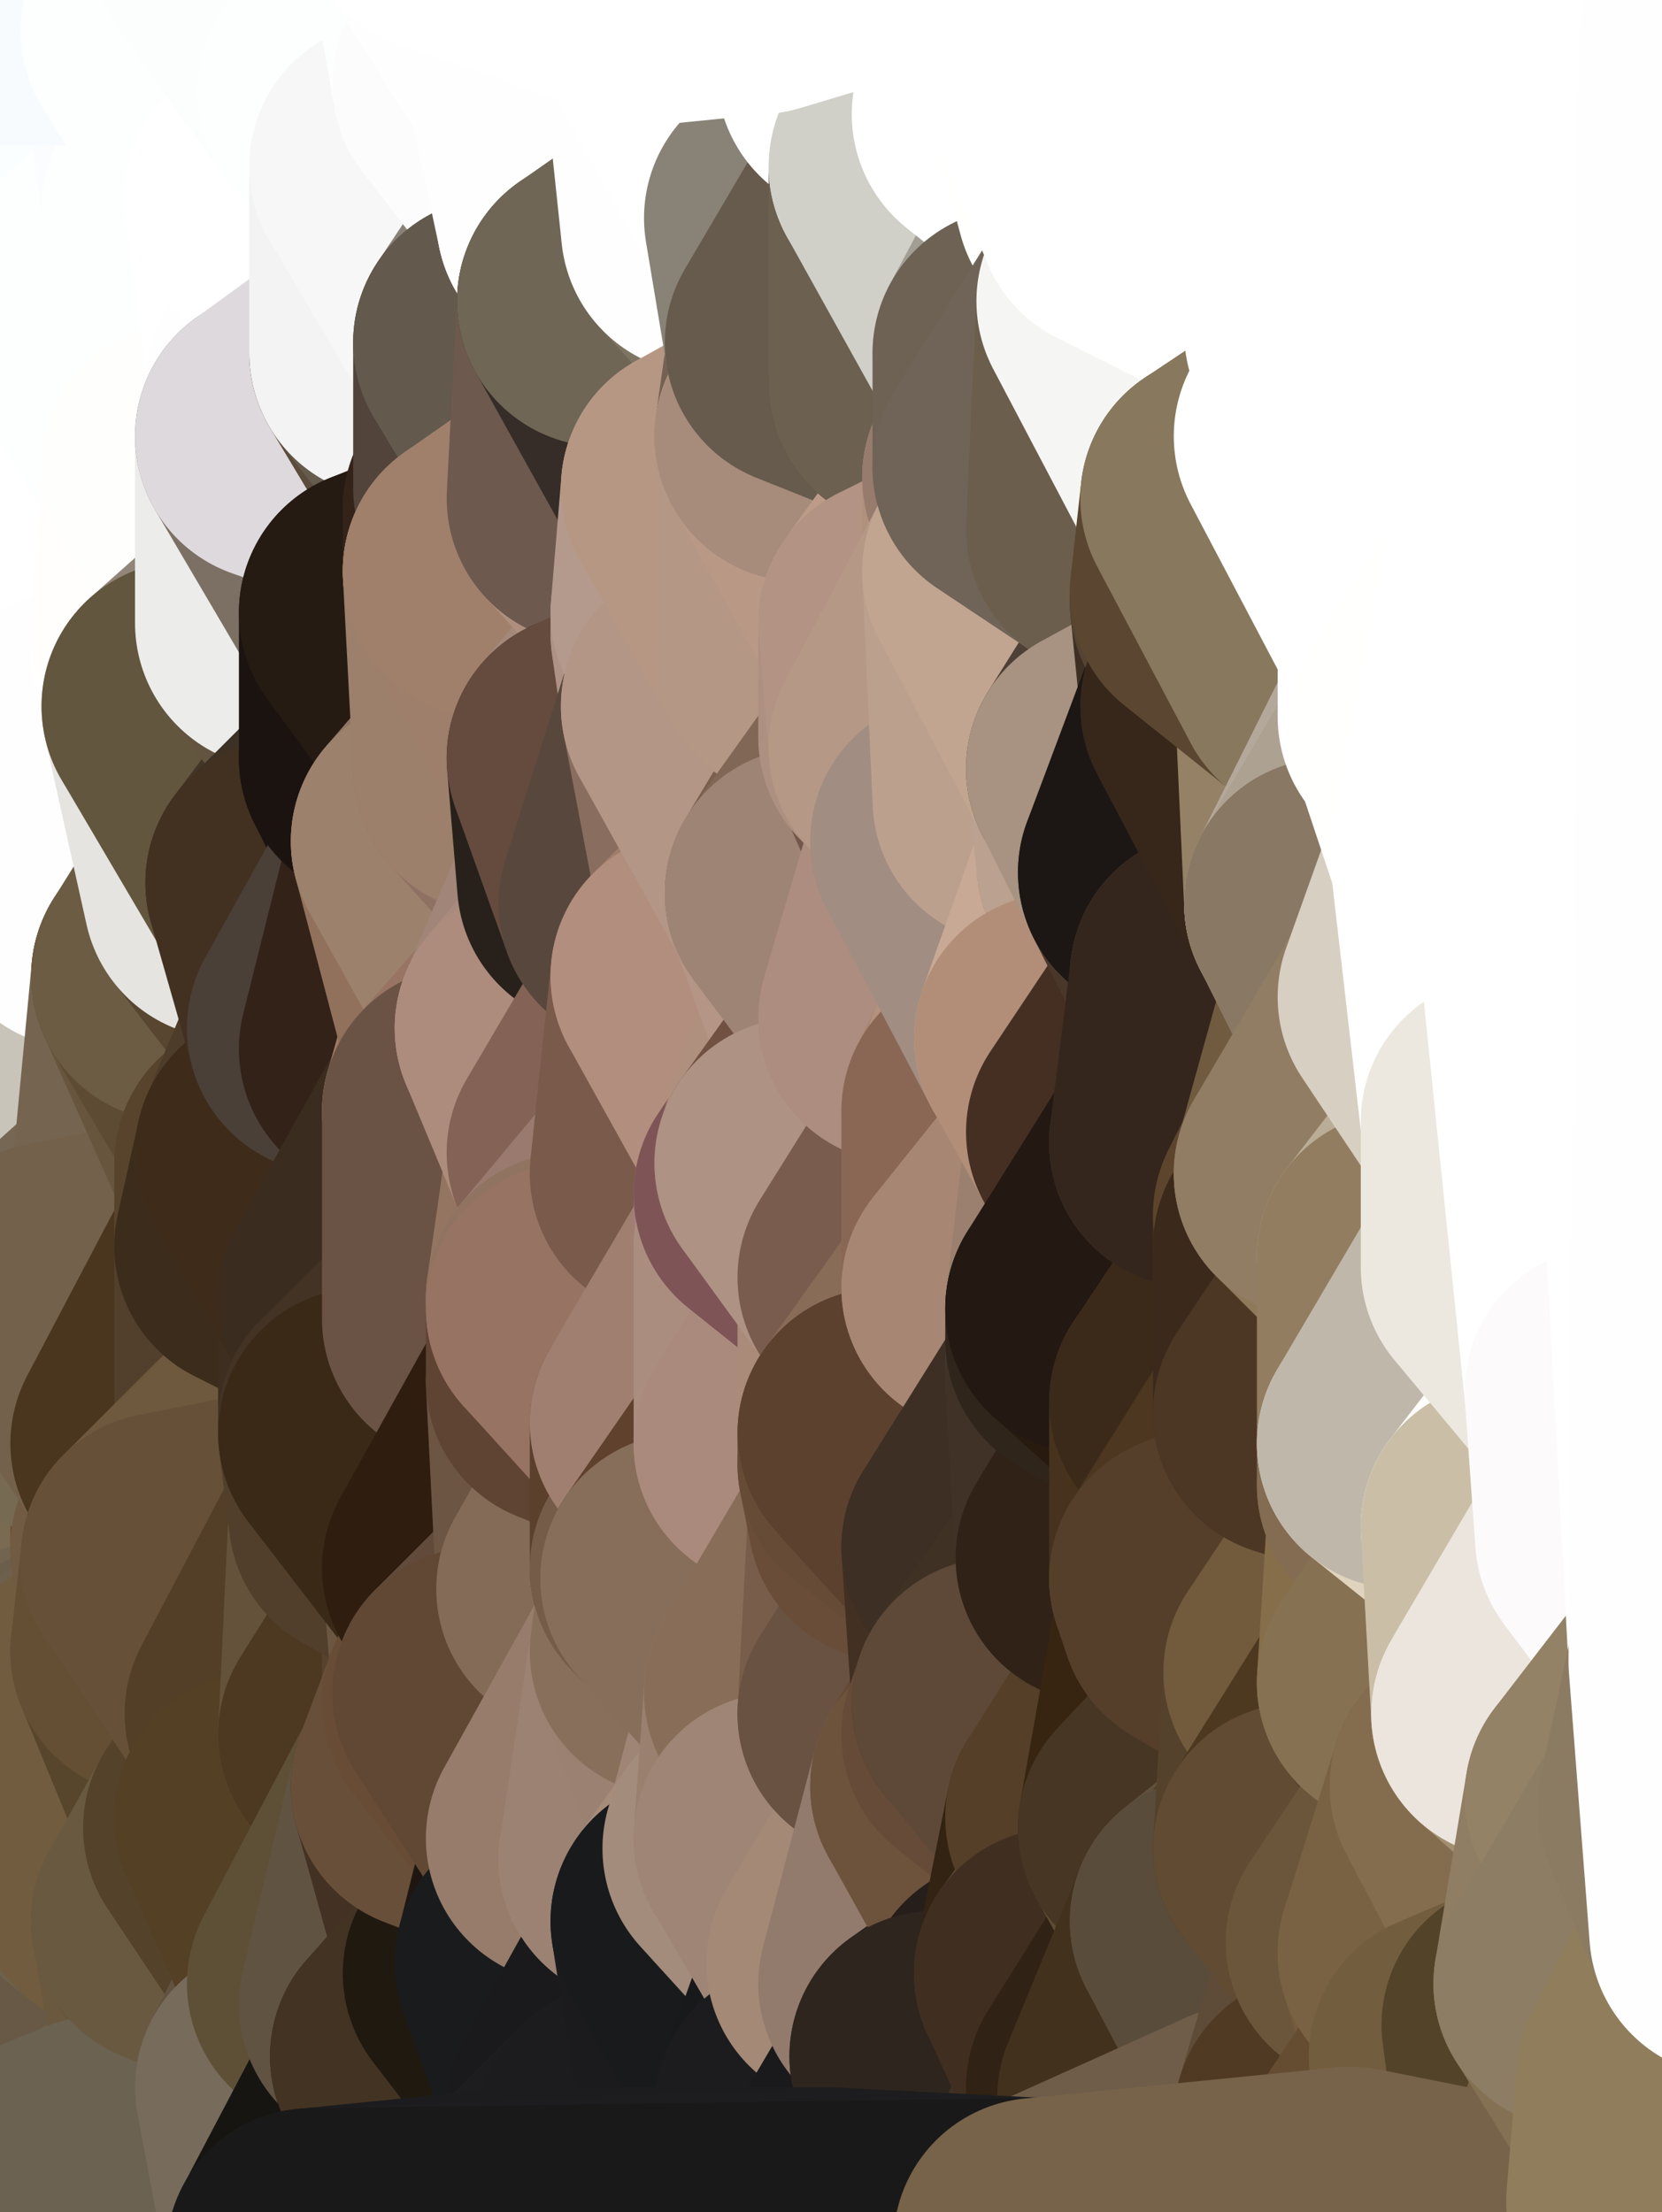 <?xml version="1.0" standalone="yes"?>
<svg width="160" height="213" xmlns="http://www.w3.org/2000/svg" version="1.1" ><rect width="100%" height="100%" fill="#333333" stroke="none"/><polygon points="-11,78 -12,104 -7,81" fill="rgba(253, 255, 254, 1)" stroke="rgba(253, 255, 254, 1)" stroke-width="28" stroke-linejoin="round"/>
		<polygon points="-11,78 -2,55 -2,52" fill="rgba(251, 255, 254, 1)" stroke="rgba(251, 255, 254, 1)" stroke-width="28" stroke-linejoin="round"/>
		<polygon points="-7,81 -12,104 -2,98" fill="rgba(253, 255, 254, 1)" stroke="rgba(253, 255, 254, 1)" stroke-width="28" stroke-linejoin="round"/>
		<polygon points="-12,104 -4,107 -2,98" fill="rgba(253, 255, 254, 1)" stroke="rgba(253, 255, 254, 1)" stroke-width="28" stroke-linejoin="round"/>
		<polygon points="-12,104 0,212 0,210" fill="rgba(107, 95, 73, 1)" stroke="rgba(107, 95, 73, 1)" stroke-width="28" stroke-linejoin="round"/>
		<polygon points="0,208 -12,104 0,210" fill="rgba(105, 92, 73, 1)" stroke="rgba(105, 92, 73, 1)" stroke-width="28" stroke-linejoin="round"/>
		<polygon points="-12,104 0,200 0,198" fill="rgba(116, 101, 82, 1)" stroke="rgba(116, 101, 82, 1)" stroke-width="28" stroke-linejoin="round"/>
		<polygon points="0,196 -12,104 0,198" fill="rgba(117, 102, 81, 1)" stroke="rgba(117, 102, 81, 1)" stroke-width="28" stroke-linejoin="round"/>
		<polygon points="0,194 -12,104 0,196" fill="rgba(122, 107, 86, 1)" stroke="rgba(122, 107, 86, 1)" stroke-width="28" stroke-linejoin="round"/>
		<polygon points="-12,104 0,206 0,204" fill="rgba(101, 88, 69, 1)" stroke="rgba(101, 88, 69, 1)" stroke-width="28" stroke-linejoin="round"/>
		<polygon points="0,202 -12,104 0,204" fill="rgba(108, 93, 74, 1)" stroke="rgba(108, 93, 74, 1)" stroke-width="28" stroke-linejoin="round"/>
		<polygon points="0,192 -12,104 0,194" fill="rgba(126, 111, 88, 1)" stroke="rgba(126, 111, 88, 1)" stroke-width="28" stroke-linejoin="round"/>
		<polygon points="0,200 -12,104 0,202" fill="rgba(108, 93, 74, 1)" stroke="rgba(108, 93, 74, 1)" stroke-width="28" stroke-linejoin="round"/>
		<polygon points="0,190 -12,104 0,192" fill="rgba(129, 113, 90, 1)" stroke="rgba(129, 113, 90, 1)" stroke-width="28" stroke-linejoin="round"/>
		<polygon points="-11,78 -2,52 0,0" fill="rgba(250, 254, 255, 1)" stroke="rgba(250, 254, 255, 1)" stroke-width="28" stroke-linejoin="round"/>
		<polygon points="0,206 -12,104 0,208" fill="rgba(104, 91, 72, 1)" stroke="rgba(104, 91, 72, 1)" stroke-width="28" stroke-linejoin="round"/>
		<polygon points="-4,130 0,134 0,132" fill="rgba(237, 242, 245, 1)" stroke="rgba(237, 242, 245, 1)" stroke-width="28" stroke-linejoin="round"/>
		<polygon points="-4,130 0,136 0,134" fill="rgba(232, 236, 239, 1)" stroke="rgba(232, 236, 239, 1)" stroke-width="28" stroke-linejoin="round"/>
		<polygon points="-4,130 0,138 0,136" fill="rgba(232, 233, 237, 1)" stroke="rgba(232, 233, 237, 1)" stroke-width="28" stroke-linejoin="round"/>
		<polygon points="-4,130 0,140 0,138" fill="rgba(220, 219, 224, 1)" stroke="rgba(220, 219, 224, 1)" stroke-width="28" stroke-linejoin="round"/>
		<polygon points="-4,130 0,142 0,140" fill="rgba(246, 245, 250, 1)" stroke="rgba(246, 245, 250, 1)" stroke-width="28" stroke-linejoin="round"/>
		<polygon points="-4,130 0,144 0,142" fill="rgba(241, 240, 245, 1)" stroke="rgba(241, 240, 245, 1)" stroke-width="28" stroke-linejoin="round"/>
		<polygon points="-4,130 0,146 0,144" fill="rgba(240, 239, 244, 1)" stroke="rgba(240, 239, 244, 1)" stroke-width="28" stroke-linejoin="round"/>
		<polygon points="0,146 -4,130 0,148" fill="rgba(230, 231, 235, 1)" stroke="rgba(230, 231, 235, 1)" stroke-width="28" stroke-linejoin="round"/>
		<polygon points="-4,130 0,150 0,148" fill="rgba(228, 229, 233, 1)" stroke="rgba(228, 229, 233, 1)" stroke-width="28" stroke-linejoin="round"/>
		<polygon points="-4,130 0,152 0,150" fill="rgba(234, 238, 241, 1)" stroke="rgba(234, 238, 241, 1)" stroke-width="28" stroke-linejoin="round"/>
		<polygon points="-4,130 0,154 0,152" fill="rgba(229, 237, 239, 1)" stroke="rgba(229, 237, 239, 1)" stroke-width="28" stroke-linejoin="round"/>
		<polygon points="-4,130 0,156 0,154" fill="rgba(224, 232, 234, 1)" stroke="rgba(224, 232, 234, 1)" stroke-width="28" stroke-linejoin="round"/>
		<polygon points="-4,130 0,158 0,156" fill="rgba(224, 232, 234, 1)" stroke="rgba(224, 232, 234, 1)" stroke-width="28" stroke-linejoin="round"/>
		<polygon points="-4,130 0,160 0,158" fill="rgba(226, 232, 232, 1)" stroke="rgba(226, 232, 232, 1)" stroke-width="28" stroke-linejoin="round"/>
		<polygon points="-4,130 0,162 0,160" fill="rgba(221, 225, 224, 1)" stroke="rgba(221, 225, 224, 1)" stroke-width="28" stroke-linejoin="round"/>
		<polygon points="-4,130 0,164 0,162" fill="rgba(217, 219, 216, 1)" stroke="rgba(217, 219, 216, 1)" stroke-width="28" stroke-linejoin="round"/>
		<polygon points="-4,130 0,166 0,164" fill="rgba(204, 201, 194, 1)" stroke="rgba(204, 201, 194, 1)" stroke-width="28" stroke-linejoin="round"/>
		<polygon points="-4,130 -12,104 0,166" fill="rgba(232, 236, 239, 1)" stroke="rgba(232, 236, 239, 1)" stroke-width="28" stroke-linejoin="round"/>
		<polygon points="-12,104 0,168 0,166" fill="rgba(229, 237, 239, 1)" stroke="rgba(229, 237, 239, 1)" stroke-width="28" stroke-linejoin="round"/>
		<polygon points="-12,104 0,170 0,168" fill="rgba(224, 232, 234, 1)" stroke="rgba(224, 232, 234, 1)" stroke-width="28" stroke-linejoin="round"/>
		<polygon points="-12,104 0,172 0,170" fill="rgba(228, 234, 234, 1)" stroke="rgba(228, 234, 234, 1)" stroke-width="28" stroke-linejoin="round"/>
		<polygon points="-12,104 0,174 0,172" fill="rgba(226, 232, 232, 1)" stroke="rgba(226, 232, 232, 1)" stroke-width="28" stroke-linejoin="round"/>
		<polygon points="-12,104 0,176 0,174" fill="rgba(217, 219, 216, 1)" stroke="rgba(217, 219, 216, 1)" stroke-width="28" stroke-linejoin="round"/>
		<polygon points="-12,104 0,178 0,176" fill="rgba(197, 196, 192, 1)" stroke="rgba(197, 196, 192, 1)" stroke-width="28" stroke-linejoin="round"/>
		<polygon points="-12,104 0,180 0,178" fill="rgba(204, 201, 194, 1)" stroke="rgba(204, 201, 194, 1)" stroke-width="28" stroke-linejoin="round"/>
		<polygon points="-12,104 0,182 0,180" fill="rgba(191, 183, 172, 1)" stroke="rgba(191, 183, 172, 1)" stroke-width="28" stroke-linejoin="round"/>
		<polygon points="-12,104 0,184 0,182" fill="rgba(173, 164, 149, 1)" stroke="rgba(173, 164, 149, 1)" stroke-width="28" stroke-linejoin="round"/>
		<polygon points="-12,104 0,186 0,184" fill="rgba(131, 119, 103, 1)" stroke="rgba(131, 119, 103, 1)" stroke-width="28" stroke-linejoin="round"/>
		<polygon points="-12,104 0,188 0,186" fill="rgba(135, 120, 101, 1)" stroke="rgba(135, 120, 101, 1)" stroke-width="28" stroke-linejoin="round"/>
		<polygon points="-12,104 0,190 0,188" fill="rgba(134, 119, 98, 1)" stroke="rgba(134, 119, 98, 1)" stroke-width="28" stroke-linejoin="round"/>
		<polygon points="-11,78 -7,81 -1,72" fill="rgba(253, 255, 254, 1)" stroke="rgba(253, 255, 254, 1)" stroke-width="28" stroke-linejoin="round"/>
		<polygon points="-2,55 -11,78 -1,72" fill="rgba(253, 255, 254, 1)" stroke="rgba(253, 255, 254, 1)" stroke-width="28" stroke-linejoin="round"/>
		<polygon points="-12,104 -4,130 -4,107" fill="rgba(251, 252, 254, 1)" stroke="rgba(251, 252, 254, 1)" stroke-width="28" stroke-linejoin="round"/>
		<polygon points="0,132 0,134 5,133" fill="rgba(247, 252, 255, 1)" stroke="rgba(247, 252, 255, 1)" stroke-width="28" stroke-linejoin="round"/>
		<polygon points="0,134 0,136 5,133" fill="rgba(232, 233, 237, 1)" stroke="rgba(232, 233, 237, 1)" stroke-width="28" stroke-linejoin="round"/>
		<polygon points="-4,107 -4,130 5,123" fill="rgba(250, 250, 252, 1)" stroke="rgba(250, 250, 252, 1)" stroke-width="28" stroke-linejoin="round"/>
		<polygon points="-4,130 5,124 5,123" fill="rgba(248, 248, 246, 1)" stroke="rgba(248, 248, 246, 1)" stroke-width="28" stroke-linejoin="round"/>
		<polygon points="-4,130 0,132 5,124" fill="rgba(248, 255, 255, 1)" stroke="rgba(248, 255, 255, 1)" stroke-width="28" stroke-linejoin="round"/>
		<polygon points="0,154 0,156 6,156" fill="rgba(191, 183, 172, 1)" stroke="rgba(191, 183, 172, 1)" stroke-width="28" stroke-linejoin="round"/>
		<polygon points="0,156 0,158 6,156" fill="rgba(173, 164, 149, 1)" stroke="rgba(173, 164, 149, 1)" stroke-width="28" stroke-linejoin="round"/>
		<polygon points="-4,107 5,123 7,113" fill="rgba(252, 254, 253, 1)" stroke="rgba(252, 254, 253, 1)" stroke-width="28" stroke-linejoin="round"/>
		<polygon points="0,152 0,154 6,156" fill="rgba(204, 201, 194, 1)" stroke="rgba(204, 201, 194, 1)" stroke-width="28" stroke-linejoin="round"/>
		<polygon points="0,158 0,160 6,156" fill="rgba(131, 119, 103, 1)" stroke="rgba(131, 119, 103, 1)" stroke-width="28" stroke-linejoin="round"/>
		<polygon points="-7,81 -2,98 2,97" fill="rgba(253, 255, 254, 1)" stroke="rgba(253, 255, 254, 1)" stroke-width="28" stroke-linejoin="round"/>
		<polygon points="0,0 -2,52 8,26" fill="rgba(249, 253, 255, 1)" stroke="rgba(249, 253, 255, 1)" stroke-width="28" stroke-linejoin="round"/>
		<polygon points="-2,52 8,29 8,26" fill="rgba(249, 253, 254, 1)" stroke="rgba(249, 253, 254, 1)" stroke-width="28" stroke-linejoin="round"/>
		<polygon points="-7,81 2,97 8,87" fill="rgba(253, 255, 254, 1)" stroke="rgba(253, 255, 254, 1)" stroke-width="28" stroke-linejoin="round"/>
		<polygon points="5,124 0,132 5,133" fill="rgba(237, 241, 242, 1)" stroke="rgba(237, 241, 242, 1)" stroke-width="28" stroke-linejoin="round"/>
		<polygon points="0,136 0,138 5,133" fill="rgba(220, 219, 224, 1)" stroke="rgba(220, 219, 224, 1)" stroke-width="28" stroke-linejoin="round"/>
		<polygon points="-2,98 -4,107 2,97" fill="rgba(254, 255, 255, 1)" stroke="rgba(254, 255, 255, 1)" stroke-width="28" stroke-linejoin="round"/>
		<polygon points="0,210 0,212 10,208" fill="rgba(102, 86, 60, 1)" stroke="rgba(102, 86, 60, 1)" stroke-width="28" stroke-linejoin="round"/>
		<polygon points="0,208 0,210 10,208" fill="rgba(99, 84, 55, 1)" stroke="rgba(99, 84, 55, 1)" stroke-width="28" stroke-linejoin="round"/>
		<polygon points="0,204 0,206 10,208" fill="rgba(92, 75, 47, 1)" stroke="rgba(92, 75, 47, 1)" stroke-width="28" stroke-linejoin="round"/>
		<polygon points="0,206 0,208 10,208" fill="rgba(105, 88, 60, 1)" stroke="rgba(105, 88, 60, 1)" stroke-width="28" stroke-linejoin="round"/>
		<polygon points="-2,52 7,46 8,29" fill="rgba(251, 255, 255, 1)" stroke="rgba(251, 255, 255, 1)" stroke-width="28" stroke-linejoin="round"/>
		<polygon points="-1,72 -7,81 8,87" fill="rgba(253, 255, 254, 1)" stroke="rgba(253, 255, 254, 1)" stroke-width="28" stroke-linejoin="round"/>
		<polygon points="-2,55 -1,72 7,71" fill="rgba(253, 255, 254, 1)" stroke="rgba(253, 255, 254, 1)" stroke-width="28" stroke-linejoin="round"/>
		<polygon points="0,150 0,152 6,156" fill="rgba(197, 196, 192, 1)" stroke="rgba(197, 196, 192, 1)" stroke-width="28" stroke-linejoin="round"/>
		<polygon points="0,160 0,162 6,156" fill="rgba(135, 120, 101, 1)" stroke="rgba(135, 120, 101, 1)" stroke-width="28" stroke-linejoin="round"/>
		<polygon points="0,178 0,180 12,182" fill="rgba(111, 94, 66, 1)" stroke="rgba(111, 94, 66, 1)" stroke-width="28" stroke-linejoin="round"/>
		<polygon points="0,180 0,182 12,182" fill="rgba(108, 91, 63, 1)" stroke="rgba(108, 91, 63, 1)" stroke-width="28" stroke-linejoin="round"/>
		<polygon points="0,182 0,184 12,182" fill="rgba(103, 83, 56, 1)" stroke="rgba(103, 83, 56, 1)" stroke-width="28" stroke-linejoin="round"/>
		<polygon points="0,184 0,186 12,182" fill="rgba(98, 78, 51, 1)" stroke="rgba(98, 78, 51, 1)" stroke-width="28" stroke-linejoin="round"/>
		<polygon points="0,202 0,204 10,208" fill="rgba(101, 84, 56, 1)" stroke="rgba(101, 84, 56, 1)" stroke-width="28" stroke-linejoin="round"/>
		<polygon points="7,71 -1,72 8,87" fill="rgba(254, 255, 255, 1)" stroke="rgba(254, 255, 255, 1)" stroke-width="28" stroke-linejoin="round"/>
		<polygon points="2,97 -4,107 7,113" fill="rgba(249, 253, 254, 1)" stroke="rgba(249, 253, 254, 1)" stroke-width="28" stroke-linejoin="round"/>
		<polygon points="0,138 0,140 5,133" fill="rgba(234, 233, 238, 1)" stroke="rgba(234, 233, 238, 1)" stroke-width="28" stroke-linejoin="round"/>
		<polygon points="0,186 0,188 12,182" fill="rgba(98, 79, 49, 1)" stroke="rgba(98, 79, 49, 1)" stroke-width="28" stroke-linejoin="round"/>
		<polygon points="0,176 0,178 12,182" fill="rgba(115, 99, 73, 1)" stroke="rgba(115, 99, 73, 1)" stroke-width="28" stroke-linejoin="round"/>
		<polygon points="8,87 2,97 12,89" fill="rgba(254, 255, 255, 1)" stroke="rgba(254, 255, 255, 1)" stroke-width="28" stroke-linejoin="round"/>
		<polygon points="0,200 0,202 10,208" fill="rgba(101, 84, 56, 1)" stroke="rgba(101, 84, 56, 1)" stroke-width="28" stroke-linejoin="round"/>
		<polygon points="-2,52 -2,55 7,46" fill="rgba(251, 255, 254, 1)" stroke="rgba(251, 255, 254, 1)" stroke-width="28" stroke-linejoin="round"/>
		<polygon points="0,148 0,150 6,156" fill="rgba(217, 219, 216, 1)" stroke="rgba(217, 219, 216, 1)" stroke-width="28" stroke-linejoin="round"/>
		<polygon points="0,162 0,164 6,156" fill="rgba(134, 119, 98, 1)" stroke="rgba(134, 119, 98, 1)" stroke-width="28" stroke-linejoin="round"/>
		<polygon points="0,140 0,142 15,139" fill="rgba(177, 175, 163, 1)" stroke="rgba(177, 175, 163, 1)" stroke-width="28" stroke-linejoin="round"/>
		<polygon points="5,133 0,140 15,139" fill="rgba(153, 145, 132, 1)" stroke="rgba(153, 145, 132, 1)" stroke-width="28" stroke-linejoin="round"/>
		<polygon points="0,146 0,148 15,149" fill="rgba(209, 205, 196, 1)" stroke="rgba(209, 205, 196, 1)" stroke-width="28" stroke-linejoin="round"/>
		<polygon points="0,148 6,156 15,149" fill="rgba(139, 129, 117, 1)" stroke="rgba(139, 129, 117, 1)" stroke-width="28" stroke-linejoin="round"/>
		<polygon points="7,113 5,123 15,115" fill="rgba(248, 249, 253, 1)" stroke="rgba(248, 249, 253, 1)" stroke-width="28" stroke-linejoin="round"/>
		<polygon points="0,142 0,144 15,139" fill="rgba(173, 171, 158, 1)" stroke="rgba(173, 171, 158, 1)" stroke-width="28" stroke-linejoin="round"/>
		<polygon points="0,144 15,149 15,139" fill="rgba(121, 108, 89, 1)" stroke="rgba(121, 108, 89, 1)" stroke-width="28" stroke-linejoin="round"/>
		<polygon points="6,156 0,164 15,159" fill="rgba(123, 107, 81, 1)" stroke="rgba(123, 107, 81, 1)" stroke-width="28" stroke-linejoin="round"/>
		<polygon points="0,144 0,146 15,149" fill="rgba(206, 202, 193, 1)" stroke="rgba(206, 202, 193, 1)" stroke-width="28" stroke-linejoin="round"/>
		<polygon points="0,188 0,190 12,182" fill="rgba(103, 83, 56, 1)" stroke="rgba(103, 83, 56, 1)" stroke-width="28" stroke-linejoin="round"/>
		<polygon points="0,174 0,176 12,182" fill="rgba(115, 99, 73, 1)" stroke="rgba(115, 99, 73, 1)" stroke-width="28" stroke-linejoin="round"/>
		<polygon points="17,61 7,71 17,63" fill="rgba(255, 255, 255, 1)" stroke="rgba(255, 255, 255, 1)" stroke-width="28" stroke-linejoin="round"/>
		<polygon points="12,89 2,97 17,94" fill="rgba(255, 255, 255, 1)" stroke="rgba(255, 255, 255, 1)" stroke-width="28" stroke-linejoin="round"/>
		<polygon points="-2,55 7,71 17,61" fill="rgba(253, 255, 254, 1)" stroke="rgba(253, 255, 254, 1)" stroke-width="28" stroke-linejoin="round"/>
		<polygon points="15,149 6,156 16,150" fill="rgba(116, 99, 79, 1)" stroke="rgba(116, 99, 79, 1)" stroke-width="28" stroke-linejoin="round"/>
		<polygon points="6,156 15,159 16,150" fill="rgba(122, 106, 81, 1)" stroke="rgba(122, 106, 81, 1)" stroke-width="28" stroke-linejoin="round"/>
		<polygon points="0,164 0,166 15,159" fill="rgba(113, 101, 79, 1)" stroke="rgba(113, 101, 79, 1)" stroke-width="28" stroke-linejoin="round"/>
		<polygon points="17,63 7,71 18,68" fill="rgba(255, 255, 255, 1)" stroke="rgba(255, 255, 255, 1)" stroke-width="28" stroke-linejoin="round"/>
		<polygon points="12,182 0,192 17,185" fill="rgba(78, 62, 39, 1)" stroke="rgba(78, 62, 39, 1)" stroke-width="28" stroke-linejoin="round"/>
		<polygon points="7,46 -2,55 17,61" fill="rgba(253, 255, 254, 1)" stroke="rgba(253, 255, 254, 1)" stroke-width="28" stroke-linejoin="round"/>
		<polygon points="0,0 8,26 16,3" fill="rgba(248, 252, 255, 1)" stroke="rgba(248, 252, 255, 1)" stroke-width="28" stroke-linejoin="round"/>
		<polygon points="13,0 0,0 16,3" fill="rgba(248, 252, 255, 1)" stroke="rgba(248, 252, 255, 1)" stroke-width="28" stroke-linejoin="round"/>
		<polygon points="0,166 0,168 15,159" fill="rgba(107, 94, 75, 1)" stroke="rgba(107, 94, 75, 1)" stroke-width="28" stroke-linejoin="round"/>
		<polygon points="0,190 0,192 12,182" fill="rgba(104, 84, 57, 1)" stroke="rgba(104, 84, 57, 1)" stroke-width="28" stroke-linejoin="round"/>
		<polygon points="0,172 0,174 12,182" fill="rgba(108, 96, 72, 1)" stroke="rgba(108, 96, 72, 1)" stroke-width="28" stroke-linejoin="round"/>
		<polygon points="0,198 0,200 10,208" fill="rgba(75, 58, 30, 1)" stroke="rgba(75, 58, 30, 1)" stroke-width="28" stroke-linejoin="round"/>
		<polygon points="0,196 0,198 20,202" fill="rgba(73, 58, 39, 1)" stroke="rgba(73, 58, 39, 1)" stroke-width="28" stroke-linejoin="round"/>
		<polygon points="0,198 10,208 20,202" fill="rgba(95, 82, 63, 1)" stroke="rgba(95, 82, 63, 1)" stroke-width="28" stroke-linejoin="round"/>
		<polygon points="16,3 8,26 18,20" fill="rgba(250, 254, 253, 1)" stroke="rgba(250, 254, 253, 1)" stroke-width="28" stroke-linejoin="round"/>
		<polygon points="8,29 7,46 18,45" fill="rgba(253, 255, 254, 1)" stroke="rgba(253, 255, 254, 1)" stroke-width="28" stroke-linejoin="round"/>
		<polygon points="2,97 7,113 17,94" fill="rgba(253, 254, 255, 1)" stroke="rgba(253, 254, 255, 1)" stroke-width="28" stroke-linejoin="round"/>
		<polygon points="0,192 0,194 17,185" fill="rgba(80, 63, 43, 1)" stroke="rgba(80, 63, 43, 1)" stroke-width="28" stroke-linejoin="round"/>
		<polygon points="0,168 0,170 15,159" fill="rgba(109, 96, 77, 1)" stroke="rgba(109, 96, 77, 1)" stroke-width="28" stroke-linejoin="round"/>
		<polygon points="12,89 17,94 22,86" fill="rgba(245, 245, 243, 1)" stroke="rgba(245, 245, 243, 1)" stroke-width="28" stroke-linejoin="round"/>
		<polygon points="12,182 17,185 22,176" fill="rgba(88, 71, 51, 1)" stroke="rgba(88, 71, 51, 1)" stroke-width="28" stroke-linejoin="round"/>
		<polygon points="0,194 0,196 20,202" fill="rgba(74, 59, 40, 1)" stroke="rgba(74, 59, 40, 1)" stroke-width="28" stroke-linejoin="round"/>
		<polygon points="17,185 0,194 20,202" fill="rgba(104, 89, 70, 1)" stroke="rgba(104, 89, 70, 1)" stroke-width="28" stroke-linejoin="round"/>
		<polygon points="7,46 17,61 18,45" fill="rgba(255, 255, 255, 1)" stroke="rgba(255, 255, 255, 1)" stroke-width="28" stroke-linejoin="round"/>
		<polygon points="5,123 5,124 15,115" fill="rgba(242, 242, 240, 1)" stroke="rgba(242, 242, 240, 1)" stroke-width="28" stroke-linejoin="round"/>
		<polygon points="0,170 0,172 12,182" fill="rgba(109, 98, 76, 1)" stroke="rgba(109, 98, 76, 1)" stroke-width="28" stroke-linejoin="round"/>
		<polygon points="13,0 16,3 23,-5" fill="rgba(246, 251, 254, 1)" stroke="rgba(246, 251, 254, 1)" stroke-width="28" stroke-linejoin="round"/>
		<polygon points="8,87 12,89 22,86" fill="rgba(255, 255, 255, 1)" stroke="rgba(255, 255, 255, 1)" stroke-width="28" stroke-linejoin="round"/>
		<polygon points="15,159 12,182 22,176" fill="rgba(84, 69, 50, 1)" stroke="rgba(84, 69, 50, 1)" stroke-width="28" stroke-linejoin="round"/>
		<polygon points="8,26 8,29 18,20" fill="rgba(250, 254, 255, 1)" stroke="rgba(250, 254, 255, 1)" stroke-width="28" stroke-linejoin="round"/>
		<polygon points="7,113 15,115 17,94" fill="rgba(200, 196, 185, 1)" stroke="rgba(200, 196, 185, 1)" stroke-width="28" stroke-linejoin="round"/>
		<polygon points="0,170 12,182 15,159" fill="rgba(113, 92, 63, 1)" stroke="rgba(113, 92, 63, 1)" stroke-width="28" stroke-linejoin="round"/>
		<polygon points="15,139 15,149 25,141" fill="rgba(99, 78, 51, 1)" stroke="rgba(99, 78, 51, 1)" stroke-width="28" stroke-linejoin="round"/>
		<polygon points="18,68 7,71 22,86" fill="rgba(255, 255, 255, 1)" stroke="rgba(255, 255, 255, 1)" stroke-width="28" stroke-linejoin="round"/>
		<polygon points="7,71 8,87 22,86" fill="rgba(254, 254, 254, 1)" stroke="rgba(254, 254, 254, 1)" stroke-width="28" stroke-linejoin="round"/>
		<polygon points="5,124 5,133 15,139" fill="rgba(118, 106, 82, 1)" stroke="rgba(118, 106, 82, 1)" stroke-width="28" stroke-linejoin="round"/>
		<polygon points="15,159 22,176 26,165" fill="rgba(87, 70, 44, 1)" stroke="rgba(87, 70, 44, 1)" stroke-width="28" stroke-linejoin="round"/>
		<polygon points="15,149 16,150 25,141" fill="rgba(113, 91, 67, 1)" stroke="rgba(113, 91, 67, 1)" stroke-width="28" stroke-linejoin="round"/>
		<polygon points="15,115 25,120 25,112" fill="rgba(109, 93, 70, 1)" stroke="rgba(109, 93, 70, 1)" stroke-width="28" stroke-linejoin="round"/>
		<polygon points="15,115 5,124 25,120" fill="rgba(118, 103, 84, 1)" stroke="rgba(118, 103, 84, 1)" stroke-width="28" stroke-linejoin="round"/>
		<polygon points="17,61 17,63 27,60" fill="rgba(255, 254, 255, 1)" stroke="rgba(255, 254, 255, 1)" stroke-width="28" stroke-linejoin="round"/>
		<polygon points="22,176 25,175 26,165" fill="rgba(88, 68, 43, 1)" stroke="rgba(88, 68, 43, 1)" stroke-width="28" stroke-linejoin="round"/>
		<polygon points="17,94 15,115 25,112" fill="rgba(117, 100, 80, 1)" stroke="rgba(117, 100, 80, 1)" stroke-width="28" stroke-linejoin="round"/>
		<polygon points="5,124 15,139 25,120" fill="rgba(115, 97, 75, 1)" stroke="rgba(115, 97, 75, 1)" stroke-width="28" stroke-linejoin="round"/>
		<polygon points="8,29 18,45 28,35" fill="rgba(253, 255, 254, 1)" stroke="rgba(253, 255, 254, 1)" stroke-width="28" stroke-linejoin="round"/>
		<polygon points="18,45 28,37 28,35" fill="rgba(255, 255, 255, 1)" stroke="rgba(255, 255, 255, 1)" stroke-width="28" stroke-linejoin="round"/>
		<polygon points="18,20 8,29 28,35" fill="rgba(253, 255, 254, 1)" stroke="rgba(253, 255, 254, 1)" stroke-width="28" stroke-linejoin="round"/>
		<polygon points="18,45 27,42 28,37" fill="rgba(255, 255, 255, 1)" stroke="rgba(255, 255, 255, 1)" stroke-width="28" stroke-linejoin="round"/>
		<polygon points="17,63 18,68 27,60" fill="rgba(255, 255, 255, 1)" stroke="rgba(255, 255, 255, 1)" stroke-width="28" stroke-linejoin="round"/>
		<polygon points="20,202 10,208 30,217" fill="rgba(111, 98, 79, 1)" stroke="rgba(111, 98, 79, 1)" stroke-width="28" stroke-linejoin="round"/>
		<polygon points="18,45 17,61 27,60" fill="rgba(255, 254, 252, 1)" stroke="rgba(255, 254, 252, 1)" stroke-width="28" stroke-linejoin="round"/>
		<polygon points="17,94 25,112 27,111" fill="rgba(103, 85, 61, 1)" stroke="rgba(103, 85, 61, 1)" stroke-width="28" stroke-linejoin="round"/>
		<polygon points="17,185 20,202 27,201" fill="rgba(106, 89, 63, 1)" stroke="rgba(106, 89, 63, 1)" stroke-width="28" stroke-linejoin="round"/>
		<polygon points="16,3 18,20 26,19" fill="rgba(251, 252, 254, 1)" stroke="rgba(251, 252, 254, 1)" stroke-width="28" stroke-linejoin="round"/>
		<polygon points="17,185 27,201 32,191" fill="rgba(104, 84, 57, 1)" stroke="rgba(104, 84, 57, 1)" stroke-width="28" stroke-linejoin="round"/>
		<polygon points="17,94 27,111 32,99" fill="rgba(93, 75, 51, 1)" stroke="rgba(93, 75, 51, 1)" stroke-width="28" stroke-linejoin="round"/>
		<polygon points="26,19 18,20 28,35" fill="rgba(253, 255, 254, 1)" stroke="rgba(253, 255, 254, 1)" stroke-width="28" stroke-linejoin="round"/>
		<polygon points="25,120 15,139 25,141" fill="rgba(74, 54, 30, 1)" stroke="rgba(74, 54, 30, 1)" stroke-width="28" stroke-linejoin="round"/>
		<polygon points="0,0 13,0 23,-5" fill="rgba(247, 251, 254, 1)" stroke="rgba(247, 251, 254, 1)" stroke-width="28" stroke-linejoin="round"/>
		<polygon points="23,-5 16,3 33,9" fill="rgba(249, 253, 255, 1)" stroke="rgba(249, 253, 255, 1)" stroke-width="28" stroke-linejoin="round"/>
		<polygon points="16,3 26,19 33,9" fill="rgba(253, 255, 254, 1)" stroke="rgba(253, 255, 254, 1)" stroke-width="28" stroke-linejoin="round"/>
		<polygon points="22,86 17,94 32,99" fill="rgba(108, 92, 67, 1)" stroke="rgba(108, 92, 67, 1)" stroke-width="28" stroke-linejoin="round"/>
		<polygon points="28,85 22,86 32,99" fill="rgba(88, 70, 48, 1)" stroke="rgba(88, 70, 48, 1)" stroke-width="28" stroke-linejoin="round"/>
		<polygon points="27,201 20,202 30,217" fill="rgba(96, 77, 47, 1)" stroke="rgba(96, 77, 47, 1)" stroke-width="28" stroke-linejoin="round"/>
		<polygon points="10,208 0,212 30,217" fill="rgba(107, 98, 81, 1)" stroke="rgba(107, 98, 81, 1)" stroke-width="28" stroke-linejoin="round"/>
		<polygon points="18,68 22,86 28,85" fill="rgba(229, 228, 224, 1)" stroke="rgba(229, 228, 224, 1)" stroke-width="28" stroke-linejoin="round"/>
		<polygon points="27,42 18,45 27,60" fill="rgba(254, 254, 252, 1)" stroke="rgba(254, 254, 252, 1)" stroke-width="28" stroke-linejoin="round"/>
		<polygon points="25,112 25,120 27,111" fill="rgba(88, 68, 44, 1)" stroke="rgba(88, 68, 44, 1)" stroke-width="28" stroke-linejoin="round"/>
		<polygon points="16,150 15,159 26,165" fill="rgba(100, 79, 52, 1)" stroke="rgba(100, 79, 52, 1)" stroke-width="28" stroke-linejoin="round"/>
		<polygon points="25,141 35,138 35,137" fill="rgba(77, 57, 33, 1)" stroke="rgba(77, 57, 33, 1)" stroke-width="28" stroke-linejoin="round"/>
		<polygon points="26,165 25,175 35,167" fill="rgba(66, 46, 21, 1)" stroke="rgba(66, 46, 21, 1)" stroke-width="28" stroke-linejoin="round"/>
		<polygon points="22,176 17,185 32,191" fill="rgba(105, 89, 64, 1)" stroke="rgba(105, 89, 64, 1)" stroke-width="28" stroke-linejoin="round"/>
		<polygon points="25,175 22,176 32,191" fill="rgba(84, 66, 42, 1)" stroke="rgba(84, 66, 42, 1)" stroke-width="28" stroke-linejoin="round"/>
		<polygon points="35,125 25,141 35,137" fill="rgba(91, 70, 49, 1)" stroke="rgba(91, 70, 49, 1)" stroke-width="28" stroke-linejoin="round"/>
		<polygon points="25,120 25,141 35,125" fill="rgba(82, 64, 44, 1)" stroke="rgba(82, 64, 44, 1)" stroke-width="28" stroke-linejoin="round"/>
		<polygon points="27,60 18,68 37,73" fill="rgba(146, 134, 122, 1)" stroke="rgba(146, 134, 122, 1)" stroke-width="28" stroke-linejoin="round"/>
		<polygon points="18,68 28,85 37,73" fill="rgba(98, 86, 62, 1)" stroke="rgba(98, 86, 62, 1)" stroke-width="28" stroke-linejoin="round"/>
		<polygon points="33,9 26,19 36,11" fill="rgba(254, 254, 254, 1)" stroke="rgba(254, 254, 254, 1)" stroke-width="28" stroke-linejoin="round"/>
		<polygon points="35,138 25,141 36,146" fill="rgba(73, 51, 28, 1)" stroke="rgba(73, 51, 28, 1)" stroke-width="28" stroke-linejoin="round"/>
		<polygon points="25,141 16,150 36,146" fill="rgba(110, 89, 62, 1)" stroke="rgba(110, 89, 62, 1)" stroke-width="28" stroke-linejoin="round"/>
		<polygon points="37,73 28,85 38,75" fill="rgba(67, 54, 38, 1)" stroke="rgba(67, 54, 38, 1)" stroke-width="28" stroke-linejoin="round"/>
		<polygon points="36,11 26,19 38,16" fill="rgba(253, 255, 254, 1)" stroke="rgba(253, 255, 254, 1)" stroke-width="28" stroke-linejoin="round"/>
		<polygon points="28,35 28,37 38,34" fill="rgba(254, 254, 254, 1)" stroke="rgba(254, 254, 254, 1)" stroke-width="28" stroke-linejoin="round"/>
		<polygon points="32,99 27,111 37,101" fill="rgba(77, 60, 42, 1)" stroke="rgba(77, 60, 42, 1)" stroke-width="28" stroke-linejoin="round"/>
		<polygon points="32,191 27,201 37,193" fill="rgba(98, 83, 64, 1)" stroke="rgba(98, 83, 64, 1)" stroke-width="28" stroke-linejoin="round"/>
		<polygon points="16,150 26,165 36,146" fill="rgba(102, 80, 56, 1)" stroke="rgba(102, 80, 56, 1)" stroke-width="28" stroke-linejoin="round"/>
		<polygon points="37,193 27,201 40,198" fill="rgba(113, 100, 83, 1)" stroke="rgba(113, 100, 83, 1)" stroke-width="28" stroke-linejoin="round"/>
		<polygon points="26,19 28,35 38,34" fill="rgba(255, 255, 255, 1)" stroke="rgba(255, 255, 255, 1)" stroke-width="28" stroke-linejoin="round"/>
		<polygon points="37,59 27,60 37,73" fill="rgba(99, 84, 63, 1)" stroke="rgba(99, 84, 63, 1)" stroke-width="28" stroke-linejoin="round"/>
		<polygon points="27,42 27,60 37,59" fill="rgba(236, 236, 234, 1)" stroke="rgba(236, 236, 234, 1)" stroke-width="28" stroke-linejoin="round"/>
		<polygon points="27,111 25,120 35,125" fill="rgba(60, 44, 28, 1)" stroke="rgba(60, 44, 28, 1)" stroke-width="28" stroke-linejoin="round"/>
		<polygon points="38,75 28,85 42,81" fill="rgba(61, 49, 37, 1)" stroke="rgba(61, 49, 37, 1)" stroke-width="28" stroke-linejoin="round"/>
		<polygon points="35,167 25,175 42,172" fill="rgba(75, 58, 38, 1)" stroke="rgba(75, 58, 38, 1)" stroke-width="28" stroke-linejoin="round"/>
		<polygon points="28,37 27,42 38,34" fill="rgba(254, 254, 254, 1)" stroke="rgba(254, 254, 254, 1)" stroke-width="28" stroke-linejoin="round"/>
		<polygon points="26,19 38,34 38,16" fill="rgba(255, 255, 255, 1)" stroke="rgba(255, 255, 255, 1)" stroke-width="28" stroke-linejoin="round"/>
		<polygon points="26,165 35,167 36,146" fill="rgba(83, 63, 39, 1)" stroke="rgba(83, 63, 39, 1)" stroke-width="28" stroke-linejoin="round"/>
		<polygon points="35,167 42,172 45,164" fill="rgba(79, 57, 36, 1)" stroke="rgba(79, 57, 36, 1)" stroke-width="28" stroke-linejoin="round"/>
		<polygon points="37,101 27,111 45,107" fill="rgba(72, 54, 34, 1)" stroke="rgba(72, 54, 34, 1)" stroke-width="28" stroke-linejoin="round"/>
		<polygon points="23,-5 33,9 43,-9" fill="rgba(252, 254, 253, 1)" stroke="rgba(252, 254, 253, 1)" stroke-width="28" stroke-linejoin="round"/>
		<polygon points="25,175 32,191 42,172" fill="rgba(84, 64, 37, 1)" stroke="rgba(84, 64, 37, 1)" stroke-width="28" stroke-linejoin="round"/>
		<polygon points="36,146 35,167 45,151" fill="rgba(100, 82, 58, 1)" stroke="rgba(100, 82, 58, 1)" stroke-width="28" stroke-linejoin="round"/>
		<polygon points="35,125 35,137 45,127" fill="rgba(62, 46, 31, 1)" stroke="rgba(62, 46, 31, 1)" stroke-width="28" stroke-linejoin="round"/>
		<polygon points="27,201 30,217 40,198" fill="rgba(119, 107, 91, 1)" stroke="rgba(119, 107, 91, 1)" stroke-width="28" stroke-linejoin="round"/>
		<polygon points="37,193 40,198 47,190" fill="rgba(45, 37, 26, 1)" stroke="rgba(45, 37, 26, 1)" stroke-width="28" stroke-linejoin="round"/>
		<polygon points="37,101 45,107 47,100" fill="rgba(41, 24, 16, 1)" stroke="rgba(41, 24, 16, 1)" stroke-width="28" stroke-linejoin="round"/>
		<polygon points="47,49 37,59 47,55" fill="rgba(49, 41, 30, 1)" stroke="rgba(49, 41, 30, 1)" stroke-width="28" stroke-linejoin="round"/>
		<polygon points="27,42 37,59 47,49" fill="rgba(124, 112, 100, 1)" stroke="rgba(124, 112, 100, 1)" stroke-width="28" stroke-linejoin="round"/>
		<polygon points="38,34 27,42 47,49" fill="rgba(222, 217, 221, 1)" stroke="rgba(222, 217, 221, 1)" stroke-width="28" stroke-linejoin="round"/>
		<polygon points="36,11 38,16 46,8" fill="rgba(254, 255, 255, 1)" stroke="rgba(254, 255, 255, 1)" stroke-width="28" stroke-linejoin="round"/>
		<polygon points="33,9 36,11 46,8" fill="rgba(253, 255, 254, 1)" stroke="rgba(253, 255, 254, 1)" stroke-width="28" stroke-linejoin="round"/>
		<polygon points="35,167 45,164 45,151" fill="rgba(77, 57, 33, 1)" stroke="rgba(77, 57, 33, 1)" stroke-width="28" stroke-linejoin="round"/>
		<polygon points="27,111 35,125 45,107" fill="rgba(62, 43, 26, 1)" stroke="rgba(62, 43, 26, 1)" stroke-width="28" stroke-linejoin="round"/>
		<polygon points="28,85 32,99 42,81" fill="rgba(66, 49, 33, 1)" stroke="rgba(66, 49, 33, 1)" stroke-width="28" stroke-linejoin="round"/>
		<polygon points="38,34 47,49 48,47" fill="rgba(92, 76, 60, 1)" stroke="rgba(92, 76, 60, 1)" stroke-width="28" stroke-linejoin="round"/>
		<polygon points="38,75 42,81 48,74" fill="rgba(29, 22, 14, 1)" stroke="rgba(29, 22, 14, 1)" stroke-width="28" stroke-linejoin="round"/>
		<polygon points="37,73 38,75 48,74" fill="rgba(25, 21, 18, 1)" stroke="rgba(25, 21, 18, 1)" stroke-width="28" stroke-linejoin="round"/>
		<polygon points="45,151 45,164 46,163" fill="rgba(88, 67, 46, 1)" stroke="rgba(88, 67, 46, 1)" stroke-width="28" stroke-linejoin="round"/>
		<polygon points="43,-9 33,9 46,8" fill="rgba(253, 255, 254, 1)" stroke="rgba(253, 255, 254, 1)" stroke-width="28" stroke-linejoin="round"/>
		<polygon points="32,99 37,101 42,81" fill="rgba(74, 64, 55, 1)" stroke="rgba(74, 64, 55, 1)" stroke-width="28" stroke-linejoin="round"/>
		<polygon points="32,191 37,193 42,172" fill="rgba(94, 80, 54, 1)" stroke="rgba(94, 80, 54, 1)" stroke-width="28" stroke-linejoin="round"/>
		<polygon points="40,198 30,217 50,215" fill="rgba(22, 21, 17, 1)" stroke="rgba(22, 21, 17, 1)" stroke-width="28" stroke-linejoin="round"/>
		<polygon points="48,33 38,34 48,47" fill="rgba(101, 92, 77, 1)" stroke="rgba(101, 92, 77, 1)" stroke-width="28" stroke-linejoin="round"/>
		<polygon points="42,172 37,193 47,190" fill="rgba(96, 83, 66, 1)" stroke="rgba(96, 83, 66, 1)" stroke-width="28" stroke-linejoin="round"/>
		<polygon points="42,81 37,101 47,100" fill="rgba(51, 34, 24, 1)" stroke="rgba(51, 34, 24, 1)" stroke-width="28" stroke-linejoin="round"/>
		<polygon points="38,16 38,34 48,33" fill="rgba(243, 243, 243, 1)" stroke="rgba(243, 243, 243, 1)" stroke-width="28" stroke-linejoin="round"/>
		<polygon points="37,59 37,73 48,74" fill="rgba(27, 19, 16, 1)" stroke="rgba(27, 19, 16, 1)" stroke-width="28" stroke-linejoin="round"/>
		<polygon points="45,107 35,125 45,127" fill="rgba(58, 44, 31, 1)" stroke="rgba(58, 44, 31, 1)" stroke-width="28" stroke-linejoin="round"/>
		<polygon points="47,55 37,59 48,74" fill="rgba(37, 27, 18, 1)" stroke="rgba(37, 27, 18, 1)" stroke-width="28" stroke-linejoin="round"/>
		<polygon points="35,138 36,146 45,151" fill="rgba(81, 63, 43, 1)" stroke="rgba(81, 63, 43, 1)" stroke-width="28" stroke-linejoin="round"/>
		<polygon points="42,172 47,190 55,177" fill="rgba(67, 49, 35, 1)" stroke="rgba(67, 49, 35, 1)" stroke-width="28" stroke-linejoin="round"/>
		<polygon points="45,127 55,126 55,125" fill="rgba(91, 73, 61, 1)" stroke="rgba(91, 73, 61, 1)" stroke-width="28" stroke-linejoin="round"/>
		<polygon points="46,8 38,16 56,21" fill="rgba(253, 255, 254, 1)" stroke="rgba(253, 255, 254, 1)" stroke-width="28" stroke-linejoin="round"/>
		<polygon points="38,16 48,33 56,21" fill="rgba(247, 247, 247, 1)" stroke="rgba(247, 247, 247, 1)" stroke-width="28" stroke-linejoin="round"/>
		<polygon points="45,151 46,163 56,153" fill="rgba(107, 86, 65, 1)" stroke="rgba(107, 86, 65, 1)" stroke-width="28" stroke-linejoin="round"/>
		<polygon points="47,190 52,189 55,177" fill="rgba(58, 51, 41, 1)" stroke="rgba(58, 51, 41, 1)" stroke-width="28" stroke-linejoin="round"/>
		<polygon points="55,126 45,127 55,133" fill="rgba(33, 20, 11, 1)" stroke="rgba(33, 20, 11, 1)" stroke-width="28" stroke-linejoin="round"/>
		<polygon points="35,137 35,138 55,133" fill="rgba(73, 55, 35, 1)" stroke="rgba(73, 55, 35, 1)" stroke-width="28" stroke-linejoin="round"/>
		<polygon points="45,127 35,137 55,133" fill="rgba(67, 51, 36, 1)" stroke="rgba(67, 51, 36, 1)" stroke-width="28" stroke-linejoin="round"/>
		<polygon points="47,100 45,107 52,99" fill="rgba(159, 123, 101, 1)" stroke="rgba(159, 123, 101, 1)" stroke-width="28" stroke-linejoin="round"/>
		<polygon points="48,47 47,49 57,48" fill="rgba(44, 33, 27, 1)" stroke="rgba(44, 33, 27, 1)" stroke-width="28" stroke-linejoin="round"/>
		<polygon points="40,198 50,215 57,203" fill="rgba(26, 26, 28, 1)" stroke="rgba(26, 26, 28, 1)" stroke-width="28" stroke-linejoin="round"/>
		<polygon points="35,138 45,151 55,133" fill="rgba(58, 41, 23, 1)" stroke="rgba(58, 41, 23, 1)" stroke-width="28" stroke-linejoin="round"/>
		<polygon points="43,-9 46,8 53,7" fill="rgba(253, 255, 254, 1)" stroke="rgba(253, 255, 254, 1)" stroke-width="28" stroke-linejoin="round"/>
		<polygon points="42,81 47,100 52,99" fill="rgba(145, 113, 92, 1)" stroke="rgba(145, 113, 92, 1)" stroke-width="28" stroke-linejoin="round"/>
		<polygon points="56,21 48,33 58,29" fill="rgba(137, 130, 120, 1)" stroke="rgba(137, 130, 120, 1)" stroke-width="28" stroke-linejoin="round"/>
		<polygon points="58,23 56,21 58,29" fill="rgba(175, 167, 164, 1)" stroke="rgba(175, 167, 164, 1)" stroke-width="28" stroke-linejoin="round"/>
		<polygon points="48,74 42,81 58,85" fill="rgba(144, 117, 100, 1)" stroke="rgba(144, 117, 100, 1)" stroke-width="28" stroke-linejoin="round"/>
		<polygon points="42,81 52,99 58,85" fill="rgba(156, 129, 108, 1)" stroke="rgba(156, 129, 108, 1)" stroke-width="28" stroke-linejoin="round"/>
		<polygon points="47,49 47,55 57,48" fill="rgba(52, 35, 25, 1)" stroke="rgba(52, 35, 25, 1)" stroke-width="28" stroke-linejoin="round"/>
		<polygon points="47,190 40,198 57,203" fill="rgba(67, 51, 35, 1)" stroke="rgba(67, 51, 35, 1)" stroke-width="28" stroke-linejoin="round"/>
		<polygon points="52,189 47,190 57,203" fill="rgba(32, 25, 15, 1)" stroke="rgba(32, 25, 15, 1)" stroke-width="28" stroke-linejoin="round"/>
		<polygon points="52,99 45,107 57,111" fill="rgba(152, 116, 100, 1)" stroke="rgba(152, 116, 100, 1)" stroke-width="28" stroke-linejoin="round"/>
		<polygon points="45,107 55,125 57,111" fill="rgba(136, 105, 85, 1)" stroke="rgba(136, 105, 85, 1)" stroke-width="28" stroke-linejoin="round"/>
		<polygon points="53,7 46,8 56,21" fill="rgba(252, 252, 252, 1)" stroke="rgba(252, 252, 252, 1)" stroke-width="28" stroke-linejoin="round"/>
		<polygon points="45,164 42,172 55,177" fill="rgba(104, 79, 57, 1)" stroke="rgba(104, 79, 57, 1)" stroke-width="28" stroke-linejoin="round"/>
		<polygon points="46,163 45,164 55,177" fill="rgba(104, 76, 54, 1)" stroke="rgba(104, 76, 54, 1)" stroke-width="28" stroke-linejoin="round"/>
		<polygon points="45,107 45,127 55,125" fill="rgba(106, 83, 69, 1)" stroke="rgba(106, 83, 69, 1)" stroke-width="28" stroke-linejoin="round"/>
		<polygon points="57,203 50,215 60,205" fill="rgba(31, 29, 30, 1)" stroke="rgba(31, 29, 30, 1)" stroke-width="28" stroke-linejoin="round"/>
		<polygon points="57,73 48,74 58,85" fill="rgba(142, 113, 99, 1)" stroke="rgba(142, 113, 99, 1)" stroke-width="28" stroke-linejoin="round"/>
		<polygon points="47,55 48,74 57,73" fill="rgba(156, 128, 107, 1)" stroke="rgba(156, 128, 107, 1)" stroke-width="28" stroke-linejoin="round"/>
		<polygon points="48,33 48,47 57,48" fill="rgba(82, 68, 59, 1)" stroke="rgba(82, 68, 59, 1)" stroke-width="28" stroke-linejoin="round"/>
		<polygon points="55,133 45,151 56,153" fill="rgba(47, 29, 15, 1)" stroke="rgba(47, 29, 15, 1)" stroke-width="28" stroke-linejoin="round"/>
		<polygon points="43,-9 53,7 63,-2" fill="rgba(254, 254, 254, 1)" stroke="rgba(254, 254, 254, 1)" stroke-width="28" stroke-linejoin="round"/>
		<polygon points="55,177 52,189 62,179" fill="rgba(31, 22, 17, 1)" stroke="rgba(31, 22, 17, 1)" stroke-width="28" stroke-linejoin="round"/>
		<polygon points="58,85 52,99 62,87" fill="rgba(161, 133, 121, 1)" stroke="rgba(161, 133, 121, 1)" stroke-width="28" stroke-linejoin="round"/>
		<polygon points="56,153 46,163 65,159" fill="rgba(97, 74, 58, 1)" stroke="rgba(97, 74, 58, 1)" stroke-width="28" stroke-linejoin="round"/>
		<polygon points="48,33 57,48 58,29" fill="rgba(99, 89, 77, 1)" stroke="rgba(99, 89, 77, 1)" stroke-width="28" stroke-linejoin="round"/>
		<polygon points="63,-2 53,7 66,3" fill="rgba(255, 255, 255, 1)" stroke="rgba(255, 255, 255, 1)" stroke-width="28" stroke-linejoin="round"/>
		<polygon points="56,153 65,159 65,151" fill="rgba(120, 98, 75, 1)" stroke="rgba(120, 98, 75, 1)" stroke-width="28" stroke-linejoin="round"/>
		<polygon points="55,133 56,153 65,137" fill="rgba(108, 85, 67, 1)" stroke="rgba(108, 85, 67, 1)" stroke-width="28" stroke-linejoin="round"/>
		<polygon points="47,55 57,73 67,61" fill="rgba(158, 127, 107, 1)" stroke="rgba(158, 127, 107, 1)" stroke-width="28" stroke-linejoin="round"/>
		<polygon points="67,59 47,55 67,61" fill="rgba(162, 131, 113, 1)" stroke="rgba(162, 131, 113, 1)" stroke-width="28" stroke-linejoin="round"/>
		<polygon points="62,87 52,99 67,94" fill="rgba(168, 139, 125, 1)" stroke="rgba(168, 139, 125, 1)" stroke-width="28" stroke-linejoin="round"/>
		<polygon points="62,179 52,189 67,185" fill="rgba(33, 24, 25, 1)" stroke="rgba(33, 24, 25, 1)" stroke-width="28" stroke-linejoin="round"/>
		<polygon points="57,48 47,55 67,59" fill="rgba(160, 128, 107, 1)" stroke="rgba(160, 128, 107, 1)" stroke-width="28" stroke-linejoin="round"/>
		<polygon points="65,151 65,159 66,152" fill="rgba(127, 105, 84, 1)" stroke="rgba(127, 105, 84, 1)" stroke-width="28" stroke-linejoin="round"/>
		<polygon points="46,163 55,177 65,159" fill="rgba(97, 72, 52, 1)" stroke="rgba(97, 72, 52, 1)" stroke-width="28" stroke-linejoin="round"/>
		<polygon points="57,111 55,125 65,113" fill="rgba(148, 117, 97, 1)" stroke="rgba(148, 117, 97, 1)" stroke-width="28" stroke-linejoin="round"/>
		<polygon points="58,23 58,29 68,22" fill="rgba(106, 99, 81, 1)" stroke="rgba(106, 99, 81, 1)" stroke-width="28" stroke-linejoin="round"/>
		<polygon points="67,61 57,73 68,68" fill="rgba(164, 136, 122, 1)" stroke="rgba(164, 136, 122, 1)" stroke-width="28" stroke-linejoin="round"/>
		<polygon points="65,137 56,153 65,151" fill="rgba(132, 107, 87, 1)" stroke="rgba(132, 107, 87, 1)" stroke-width="28" stroke-linejoin="round"/>
		<polygon points="56,21 58,23 68,22" fill="rgba(220, 217, 212, 1)" stroke="rgba(220, 217, 212, 1)" stroke-width="28" stroke-linejoin="round"/>
		<polygon points="57,48 67,59 68,47" fill="rgba(174, 143, 125, 1)" stroke="rgba(174, 143, 125, 1)" stroke-width="28" stroke-linejoin="round"/>
		<polygon points="52,99 57,111 67,94" fill="rgba(173, 140, 125, 1)" stroke="rgba(173, 140, 125, 1)" stroke-width="28" stroke-linejoin="round"/>
		<polygon points="52,189 57,203 67,185" fill="rgba(26, 27, 29, 1)" stroke="rgba(26, 27, 29, 1)" stroke-width="28" stroke-linejoin="round"/>
		<polygon points="55,126 55,133 65,137" fill="rgba(95, 68, 51, 1)" stroke="rgba(95, 68, 51, 1)" stroke-width="28" stroke-linejoin="round"/>
		<polygon points="55,177 62,179 65,159" fill="rgba(151, 124, 107, 1)" stroke="rgba(151, 124, 107, 1)" stroke-width="28" stroke-linejoin="round"/>
		<polygon points="62,179 67,185 72,178" fill="rgba(169, 138, 120, 1)" stroke="rgba(169, 138, 120, 1)" stroke-width="28" stroke-linejoin="round"/>
		<polygon points="62,87 67,94 72,89" fill="rgba(149, 126, 118, 1)" stroke="rgba(149, 126, 118, 1)" stroke-width="28" stroke-linejoin="round"/>
		<polygon points="58,29 57,48 68,47" fill="rgba(109, 89, 78, 1)" stroke="rgba(109, 89, 78, 1)" stroke-width="28" stroke-linejoin="round"/>
		<polygon points="53,7 56,21 66,3" fill="rgba(254, 254, 254, 1)" stroke="rgba(254, 254, 254, 1)" stroke-width="28" stroke-linejoin="round"/>
		<polygon points="57,73 58,85 62,87" fill="rgba(40, 33, 27, 1)" stroke="rgba(40, 33, 27, 1)" stroke-width="28" stroke-linejoin="round"/>
		<polygon points="63,-2 66,3 73,-3" fill="rgba(255, 255, 255, 1)" stroke="rgba(255, 255, 255, 1)" stroke-width="28" stroke-linejoin="round"/>
		<polygon points="57,203 60,205 70,204" fill="rgba(27, 27, 29, 1)" stroke="rgba(27, 27, 29, 1)" stroke-width="28" stroke-linejoin="round"/>
		<polygon points="67,185 57,203 70,204" fill="rgba(26, 26, 28, 1)" stroke="rgba(26, 26, 28, 1)" stroke-width="28" stroke-linejoin="round"/>
		<polygon points="66,3 56,21 68,22" fill="rgba(254, 254, 255, 1)" stroke="rgba(254, 254, 255, 1)" stroke-width="28" stroke-linejoin="round"/>
		<polygon points="57,111 65,113 67,94" fill="rgba(132, 98, 86, 1)" stroke="rgba(132, 98, 86, 1)" stroke-width="28" stroke-linejoin="round"/>
		<polygon points="65,113 75,120 75,115" fill="rgba(124, 89, 85, 1)" stroke="rgba(124, 89, 85, 1)" stroke-width="28" stroke-linejoin="round"/>
		<polygon points="65,113 55,125 75,120" fill="rgba(154, 122, 111, 1)" stroke="rgba(154, 122, 111, 1)" stroke-width="28" stroke-linejoin="round"/>
		<polygon points="57,73 62,87 68,68" fill="rgba(101, 75, 62, 1)" stroke="rgba(101, 75, 62, 1)" stroke-width="28" stroke-linejoin="round"/>
		<polygon points="55,125 55,126 75,120" fill="rgba(144, 115, 97, 1)" stroke="rgba(144, 115, 97, 1)" stroke-width="28" stroke-linejoin="round"/>
		<polygon points="55,126 65,137 75,120" fill="rgba(151, 115, 99, 1)" stroke="rgba(151, 115, 99, 1)" stroke-width="28" stroke-linejoin="round"/>
		<polygon points="65,137 65,151 75,139" fill="rgba(91, 64, 43, 1)" stroke="rgba(91, 64, 43, 1)" stroke-width="28" stroke-linejoin="round"/>
		<polygon points="65,159 62,179 72,178" fill="rgba(156, 130, 115, 1)" stroke="rgba(156, 130, 115, 1)" stroke-width="28" stroke-linejoin="round"/>
		<polygon points="65,113 75,115 77,112" fill="rgba(151, 121, 111, 1)" stroke="rgba(151, 121, 111, 1)" stroke-width="28" stroke-linejoin="round"/>
		<polygon points="67,59 67,61 77,63" fill="rgba(174, 148, 135, 1)" stroke="rgba(174, 148, 135, 1)" stroke-width="28" stroke-linejoin="round"/>
		<polygon points="67,61 68,68 77,63" fill="rgba(174, 146, 134, 1)" stroke="rgba(174, 146, 134, 1)" stroke-width="28" stroke-linejoin="round"/>
		<polygon points="65,159 72,178 76,163" fill="rgba(155, 129, 114, 1)" stroke="rgba(155, 129, 114, 1)" stroke-width="28" stroke-linejoin="round"/>
		<polygon points="58,29 68,47 78,35" fill="rgba(54, 45, 40, 1)" stroke="rgba(54, 45, 40, 1)" stroke-width="28" stroke-linejoin="round"/>
		<polygon points="78,33 58,29 78,35" fill="rgba(79, 70, 63, 1)" stroke="rgba(79, 70, 63, 1)" stroke-width="28" stroke-linejoin="round"/>
		<polygon points="68,47 77,42 78,35" fill="rgba(166, 135, 115, 1)" stroke="rgba(166, 135, 115, 1)" stroke-width="28" stroke-linejoin="round"/>
		<polygon points="68,22 58,29 78,33" fill="rgba(111, 102, 85, 1)" stroke="rgba(111, 102, 85, 1)" stroke-width="28" stroke-linejoin="round"/>
		<polygon points="66,152 65,159 76,163" fill="rgba(136, 111, 91, 1)" stroke="rgba(136, 111, 91, 1)" stroke-width="28" stroke-linejoin="round"/>
		<polygon points="72,178 75,177 76,163" fill="rgba(159, 133, 118, 1)" stroke="rgba(159, 133, 118, 1)" stroke-width="28" stroke-linejoin="round"/>
		<polygon points="65,151 66,152 75,139" fill="rgba(117, 92, 72, 1)" stroke="rgba(117, 92, 72, 1)" stroke-width="28" stroke-linejoin="round"/>
		<polygon points="68,68 62,87 72,89" fill="rgba(88, 71, 61, 1)" stroke="rgba(88, 71, 61, 1)" stroke-width="28" stroke-linejoin="round"/>
		<polygon points="77,203 70,204 80,215" fill="rgba(29, 29, 31, 1)" stroke="rgba(29, 29, 31, 1)" stroke-width="28" stroke-linejoin="round"/>
		<polygon points="60,205 50,215 80,215" fill="rgba(29, 29, 31, 1)" stroke="rgba(29, 29, 31, 1)" stroke-width="28" stroke-linejoin="round"/>
		<polygon points="70,204 60,205 80,215" fill="rgba(28, 28, 30, 1)" stroke="rgba(28, 28, 30, 1)" stroke-width="28" stroke-linejoin="round"/>
		<polygon points="76,21 68,22 78,33" fill="rgba(127, 116, 98, 1)" stroke="rgba(127, 116, 98, 1)" stroke-width="28" stroke-linejoin="round"/>
		<polygon points="68,68 72,89 78,86" fill="rgba(137, 109, 95, 1)" stroke="rgba(137, 109, 95, 1)" stroke-width="28" stroke-linejoin="round"/>
		<polygon points="67,94 65,113 77,112" fill="rgba(122, 90, 75, 1)" stroke="rgba(122, 90, 75, 1)" stroke-width="28" stroke-linejoin="round"/>
		<polygon points="66,3 68,22 76,21" fill="rgba(254, 254, 254, 1)" stroke="rgba(254, 254, 254, 1)" stroke-width="28" stroke-linejoin="round"/>
		<polygon points="65,137 75,139 75,120" fill="rgba(160, 127, 112, 1)" stroke="rgba(160, 127, 112, 1)" stroke-width="28" stroke-linejoin="round"/>
		<polygon points="72,89 67,94 82,97" fill="rgba(161, 126, 107, 1)" stroke="rgba(161, 126, 107, 1)" stroke-width="28" stroke-linejoin="round"/>
		<polygon points="72,178 67,185 82,189" fill="rgba(166, 140, 123, 1)" stroke="rgba(166, 140, 123, 1)" stroke-width="28" stroke-linejoin="round"/>
		<polygon points="67,185 70,204 77,203" fill="rgba(27, 27, 29, 1)" stroke="rgba(27, 27, 29, 1)" stroke-width="28" stroke-linejoin="round"/>
		<polygon points="73,-3 66,3 83,7" fill="rgba(255, 255, 255, 1)" stroke="rgba(255, 255, 255, 1)" stroke-width="28" stroke-linejoin="round"/>
		<polygon points="66,3 76,21 83,7" fill="rgba(255, 255, 255, 1)" stroke="rgba(255, 255, 255, 1)" stroke-width="28" stroke-linejoin="round"/>
		<polygon points="78,86 72,89 82,97" fill="rgba(184, 149, 130, 1)" stroke="rgba(184, 149, 130, 1)" stroke-width="28" stroke-linejoin="round"/>
		<polygon points="67,94 77,112 82,97" fill="rgba(178, 142, 126, 1)" stroke="rgba(178, 142, 126, 1)" stroke-width="28" stroke-linejoin="round"/>
		<polygon points="67,185 77,203 82,189" fill="rgba(25, 26, 28, 1)" stroke="rgba(25, 26, 28, 1)" stroke-width="28" stroke-linejoin="round"/>
		<polygon points="75,177 72,178 82,189" fill="rgba(163, 140, 124, 1)" stroke="rgba(163, 140, 124, 1)" stroke-width="28" stroke-linejoin="round"/>
		<polygon points="68,47 67,59 77,63" fill="rgba(180, 154, 141, 1)" stroke="rgba(180, 154, 141, 1)" stroke-width="28" stroke-linejoin="round"/>
		<polygon points="75,139 85,141 85,138" fill="rgba(109, 80, 62, 1)" stroke="rgba(109, 80, 62, 1)" stroke-width="28" stroke-linejoin="round"/>
		<polygon points="75,139 66,152 86,146" fill="rgba(96, 65, 45, 1)" stroke="rgba(96, 65, 45, 1)" stroke-width="28" stroke-linejoin="round"/>
		<polygon points="85,141 75,139 86,146" fill="rgba(102, 74, 53, 1)" stroke="rgba(102, 74, 53, 1)" stroke-width="28" stroke-linejoin="round"/>
		<polygon points="77,63 68,68 87,71" fill="rgba(173, 144, 130, 1)" stroke="rgba(173, 144, 130, 1)" stroke-width="28" stroke-linejoin="round"/>
		<polygon points="68,68 78,86 87,71" fill="rgba(179, 150, 134, 1)" stroke="rgba(179, 150, 134, 1)" stroke-width="28" stroke-linejoin="round"/>
		<polygon points="66,152 76,163 86,146" fill="rgba(135, 110, 90, 1)" stroke="rgba(135, 110, 90, 1)" stroke-width="28" stroke-linejoin="round"/>
		<polygon points="76,163 75,177 85,165" fill="rgba(154, 128, 111, 1)" stroke="rgba(154, 128, 111, 1)" stroke-width="28" stroke-linejoin="round"/>
		<polygon points="75,115 75,120 85,123" fill="rgba(166, 125, 123, 1)" stroke="rgba(166, 125, 123, 1)" stroke-width="28" stroke-linejoin="round"/>
		<polygon points="75,120 75,139 85,123" fill="rgba(170, 141, 127, 1)" stroke="rgba(170, 141, 127, 1)" stroke-width="28" stroke-linejoin="round"/>
		<polygon points="77,42 68,47 77,63" fill="rgba(182, 151, 131, 1)" stroke="rgba(182, 151, 131, 1)" stroke-width="28" stroke-linejoin="round"/>
		<polygon points="78,33 78,35 88,37" fill="rgba(73, 61, 45, 1)" stroke="rgba(73, 61, 45, 1)" stroke-width="28" stroke-linejoin="round"/>
		<polygon points="78,35 77,42 88,37" fill="rgba(116, 97, 83, 1)" stroke="rgba(116, 97, 83, 1)" stroke-width="28" stroke-linejoin="round"/>
		<polygon points="86,9 76,21 88,16" fill="rgba(253, 253, 253, 1)" stroke="rgba(253, 253, 253, 1)" stroke-width="28" stroke-linejoin="round"/>
		<polygon points="87,60 77,63 87,71" fill="rgba(175, 146, 132, 1)" stroke="rgba(175, 146, 132, 1)" stroke-width="28" stroke-linejoin="round"/>
		<polygon points="82,189 77,203 87,191" fill="rgba(24, 25, 27, 1)" stroke="rgba(24, 25, 27, 1)" stroke-width="28" stroke-linejoin="round"/>
		<polygon points="83,7 76,21 86,9" fill="rgba(255, 255, 255, 1)" stroke="rgba(255, 255, 255, 1)" stroke-width="28" stroke-linejoin="round"/>
		<polygon points="85,123 75,139 85,138" fill="rgba(170, 138, 125, 1)" stroke="rgba(170, 138, 125, 1)" stroke-width="28" stroke-linejoin="round"/>
		<polygon points="77,112 75,115 85,123" fill="rgba(126, 84, 86, 1)" stroke="rgba(126, 84, 86, 1)" stroke-width="28" stroke-linejoin="round"/>
		<polygon points="87,191 77,203 90,198" fill="rgba(26, 27, 29, 1)" stroke="rgba(26, 27, 29, 1)" stroke-width="28" stroke-linejoin="round"/>
		<polygon points="87,71 78,86 88,72" fill="rgba(122, 95, 78, 1)" stroke="rgba(122, 95, 78, 1)" stroke-width="28" stroke-linejoin="round"/>
		<polygon points="82,97 77,112 87,98" fill="rgba(175, 144, 126, 1)" stroke="rgba(175, 144, 126, 1)" stroke-width="28" stroke-linejoin="round"/>
		<polygon points="77,42 77,63 87,60" fill="rgba(180, 151, 133, 1)" stroke="rgba(180, 151, 133, 1)" stroke-width="28" stroke-linejoin="round"/>
		<polygon points="85,165 75,177 92,172" fill="rgba(154, 129, 109, 1)" stroke="rgba(154, 129, 109, 1)" stroke-width="28" stroke-linejoin="round"/>
		<polygon points="88,72 78,86 92,81" fill="rgba(129, 103, 86, 1)" stroke="rgba(129, 103, 86, 1)" stroke-width="28" stroke-linejoin="round"/>
		<polygon points="76,163 85,165 86,146" fill="rgba(136, 109, 88, 1)" stroke="rgba(136, 109, 88, 1)" stroke-width="28" stroke-linejoin="round"/>
		<polygon points="73,-3 83,7 93,-9" fill="rgba(255, 255, 255, 1)" stroke="rgba(255, 255, 255, 1)" stroke-width="28" stroke-linejoin="round"/>
		<polygon points="78,86 82,97 87,98" fill="rgba(181, 149, 134, 1)" stroke="rgba(181, 149, 134, 1)" stroke-width="28" stroke-linejoin="round"/>
		<polygon points="85,165 92,172 95,167" fill="rgba(135, 110, 90, 1)" stroke="rgba(135, 110, 90, 1)" stroke-width="28" stroke-linejoin="round"/>
		<polygon points="87,98 77,112 95,107" fill="rgba(113, 81, 66, 1)" stroke="rgba(113, 81, 66, 1)" stroke-width="28" stroke-linejoin="round"/>
		<polygon points="75,177 82,189 92,172" fill="rgba(159, 133, 118, 1)" stroke="rgba(159, 133, 118, 1)" stroke-width="28" stroke-linejoin="round"/>
		<polygon points="77,203 80,215 90,198" fill="rgba(28, 28, 30, 1)" stroke="rgba(28, 28, 30, 1)" stroke-width="28" stroke-linejoin="round"/>
		<polygon points="76,21 78,33 88,16" fill="rgba(137, 131, 119, 1)" stroke="rgba(137, 131, 119, 1)" stroke-width="28" stroke-linejoin="round"/>
		<polygon points="86,9 88,16 96,11" fill="rgba(255, 255, 255, 1)" stroke="rgba(255, 255, 255, 1)" stroke-width="28" stroke-linejoin="round"/>
		<polygon points="85,165 95,167 96,164" fill="rgba(130, 108, 87, 1)" stroke="rgba(130, 108, 87, 1)" stroke-width="28" stroke-linejoin="round"/>
		<polygon points="78,86 87,98 92,81" fill="rgba(158, 132, 117, 1)" stroke="rgba(158, 132, 117, 1)" stroke-width="28" stroke-linejoin="round"/>
		<polygon points="87,98 95,107 97,103" fill="rgba(161, 125, 109, 1)" stroke="rgba(161, 125, 109, 1)" stroke-width="28" stroke-linejoin="round"/>
		<polygon points="87,191 90,198 97,193" fill="rgba(29, 25, 22, 1)" stroke="rgba(29, 25, 22, 1)" stroke-width="28" stroke-linejoin="round"/>
		<polygon points="77,42 87,60 97,46" fill="rgba(185, 152, 133, 1)" stroke="rgba(185, 152, 133, 1)" stroke-width="28" stroke-linejoin="round"/>
		<polygon points="88,37 77,42 97,46" fill="rgba(167, 140, 123, 1)" stroke="rgba(167, 140, 123, 1)" stroke-width="28" stroke-linejoin="round"/>
		<polygon points="86,146 85,165 95,149" fill="rgba(120, 93, 74, 1)" stroke="rgba(120, 93, 74, 1)" stroke-width="28" stroke-linejoin="round"/>
		<polygon points="85,123 85,138 95,124" fill="rgba(170, 139, 121, 1)" stroke="rgba(170, 139, 121, 1)" stroke-width="28" stroke-linejoin="round"/>
		<polygon points="77,112 85,123 95,107" fill="rgba(174, 146, 132, 1)" stroke="rgba(174, 146, 132, 1)" stroke-width="28" stroke-linejoin="round"/>
		<polygon points="82,189 87,191 92,172" fill="rgba(164, 137, 118, 1)" stroke="rgba(164, 137, 118, 1)" stroke-width="28" stroke-linejoin="round"/>
		<polygon points="88,16 78,33 88,37" fill="rgba(103, 91, 77, 1)" stroke="rgba(103, 91, 77, 1)" stroke-width="28" stroke-linejoin="round"/>
		<polygon points="88,37 97,46 98,45" fill="rgba(127, 101, 86, 1)" stroke="rgba(127, 101, 86, 1)" stroke-width="28" stroke-linejoin="round"/>
		<polygon points="88,72 92,81 98,77" fill="rgba(115, 87, 75, 1)" stroke="rgba(115, 87, 75, 1)" stroke-width="28" stroke-linejoin="round"/>
		<polygon points="97,46 87,60 97,55" fill="rgba(188, 155, 136, 1)" stroke="rgba(188, 155, 136, 1)" stroke-width="28" stroke-linejoin="round"/>
		<polygon points="95,149 85,165 96,164" fill="rgba(105, 82, 66, 1)" stroke="rgba(105, 82, 66, 1)" stroke-width="28" stroke-linejoin="round"/>
		<polygon points="85,141 86,146 95,149" fill="rgba(105, 77, 56, 1)" stroke="rgba(105, 77, 56, 1)" stroke-width="28" stroke-linejoin="round"/>
		<polygon points="83,7 86,9 93,-9" fill="rgba(255, 255, 255, 1)" stroke="rgba(255, 255, 255, 1)" stroke-width="28" stroke-linejoin="round"/>
		<polygon points="90,198 80,215 100,216" fill="rgba(26, 26, 28, 1)" stroke="rgba(26, 26, 28, 1)" stroke-width="28" stroke-linejoin="round"/>
		<polygon points="98,34 88,37 98,45" fill="rgba(81, 65, 50, 1)" stroke="rgba(81, 65, 50, 1)" stroke-width="28" stroke-linejoin="round"/>
		<polygon points="88,16 88,37 98,34" fill="rgba(108, 96, 80, 1)" stroke="rgba(108, 96, 80, 1)" stroke-width="28" stroke-linejoin="round"/>
		<polygon points="95,107 85,123 95,124" fill="rgba(121, 92, 78, 1)" stroke="rgba(121, 92, 78, 1)" stroke-width="28" stroke-linejoin="round"/>
		<polygon points="43,-9 63,-2 73,-3" fill="rgba(255, 255, 255, 1)" stroke="rgba(255, 255, 255, 1)" stroke-width="28" stroke-linejoin="round"/>
		<polygon points="87,60 87,71 88,72" fill="rgba(173, 144, 130, 1)" stroke="rgba(173, 144, 130, 1)" stroke-width="28" stroke-linejoin="round"/>
		<polygon points="92,172 97,193 102,190" fill="rgba(124, 102, 89, 1)" stroke="rgba(124, 102, 89, 1)" stroke-width="28" stroke-linejoin="round"/>
		<polygon points="87,98 97,103 102,100" fill="rgba(166, 133, 116, 1)" stroke="rgba(166, 133, 116, 1)" stroke-width="28" stroke-linejoin="round"/>
		<polygon points="92,172 87,191 97,193" fill="rgba(146, 123, 109, 1)" stroke="rgba(146, 123, 109, 1)" stroke-width="28" stroke-linejoin="round"/>
		<polygon points="93,-9 86,9 96,11" fill="rgba(255, 255, 255, 1)" stroke="rgba(255, 255, 255, 1)" stroke-width="28" stroke-linejoin="round"/>
		<polygon points="85,138 85,141 95,149" fill="rgba(102, 75, 54, 1)" stroke="rgba(102, 75, 54, 1)" stroke-width="28" stroke-linejoin="round"/>
		<polygon points="105,126 95,124 105,129" fill="rgba(154, 121, 106, 1)" stroke="rgba(154, 121, 106, 1)" stroke-width="28" stroke-linejoin="round"/>
		<polygon points="95,124 105,133 105,129" fill="rgba(138, 114, 102, 1)" stroke="rgba(138, 114, 102, 1)" stroke-width="28" stroke-linejoin="round"/>
		<polygon points="95,124 85,138 105,133" fill="rgba(136, 108, 87, 1)" stroke="rgba(136, 108, 87, 1)" stroke-width="28" stroke-linejoin="round"/>
		<polygon points="95,167 92,172 105,175" fill="rgba(101, 73, 52, 1)" stroke="rgba(101, 73, 52, 1)" stroke-width="28" stroke-linejoin="round"/>
		<polygon points="93,-9 96,11 103,8" fill="rgba(255, 255, 255, 1)" stroke="rgba(255, 255, 255, 1)" stroke-width="28" stroke-linejoin="round"/>
		<polygon points="96,11 88,16 106,19" fill="rgba(255, 255, 255, 1)" stroke="rgba(255, 255, 255, 1)" stroke-width="28" stroke-linejoin="round"/>
		<polygon points="88,16 98,34 106,19" fill="rgba(208, 208, 200, 1)" stroke="rgba(208, 208, 200, 1)" stroke-width="28" stroke-linejoin="round"/>
		<polygon points="85,138 95,149 105,133" fill="rgba(92, 65, 46, 1)" stroke="rgba(92, 65, 46, 1)" stroke-width="28" stroke-linejoin="round"/>
		<polygon points="92,81 87,98 102,100" fill="rgba(173, 141, 128, 1)" stroke="rgba(173, 141, 128, 1)" stroke-width="28" stroke-linejoin="round"/>
		<polygon points="87,60 88,72 97,55" fill="rgba(179, 147, 132, 1)" stroke="rgba(179, 147, 132, 1)" stroke-width="28" stroke-linejoin="round"/>
		<polygon points="97,193 90,198 107,201" fill="rgba(37, 32, 28, 1)" stroke="rgba(37, 32, 28, 1)" stroke-width="28" stroke-linejoin="round"/>
		<polygon points="97,103 95,107 107,109" fill="rgba(168, 133, 114, 1)" stroke="rgba(168, 133, 114, 1)" stroke-width="28" stroke-linejoin="round"/>
		<polygon points="102,100 97,103 107,109" fill="rgba(181, 146, 127, 1)" stroke="rgba(181, 146, 127, 1)" stroke-width="28" stroke-linejoin="round"/>
		<polygon points="97,46 97,55 107,51" fill="rgba(176, 145, 125, 1)" stroke="rgba(176, 145, 125, 1)" stroke-width="28" stroke-linejoin="round"/>
		<polygon points="98,45 97,46 107,51" fill="rgba(151, 123, 109, 1)" stroke="rgba(151, 123, 109, 1)" stroke-width="28" stroke-linejoin="round"/>
		<polygon points="92,172 102,190 105,175" fill="rgba(109, 83, 60, 1)" stroke="rgba(109, 83, 60, 1)" stroke-width="28" stroke-linejoin="round"/>
		<polygon points="107,74 98,77 108,83" fill="rgba(166, 139, 120, 1)" stroke="rgba(166, 139, 120, 1)" stroke-width="28" stroke-linejoin="round"/>
		<polygon points="98,77 92,81 108,83" fill="rgba(159, 130, 112, 1)" stroke="rgba(159, 130, 112, 1)" stroke-width="28" stroke-linejoin="round"/>
		<polygon points="106,19 98,34 108,29" fill="rgba(162, 158, 149, 1)" stroke="rgba(162, 158, 149, 1)" stroke-width="28" stroke-linejoin="round"/>
		<polygon points="102,190 97,193 107,201" fill="rgba(38, 30, 27, 1)" stroke="rgba(38, 30, 27, 1)" stroke-width="28" stroke-linejoin="round"/>
		<polygon points="90,198 100,216 107,201" fill="rgba(46, 37, 30, 1)" stroke="rgba(46, 37, 30, 1)" stroke-width="28" stroke-linejoin="round"/>
		<polygon points="95,107 95,124 107,109" fill="rgba(138, 103, 84, 1)" stroke="rgba(138, 103, 84, 1)" stroke-width="28" stroke-linejoin="round"/>
		<polygon points="95,149 96,164 106,150" fill="rgba(66, 48, 34, 1)" stroke="rgba(66, 48, 34, 1)" stroke-width="28" stroke-linejoin="round"/>
		<polygon points="103,8 96,11 106,19" fill="rgba(255, 255, 255, 1)" stroke="rgba(255, 255, 255, 1)" stroke-width="28" stroke-linejoin="round"/>
		<polygon points="97,55 88,72 98,77" fill="rgba(181, 152, 134, 1)" stroke="rgba(181, 152, 134, 1)" stroke-width="28" stroke-linejoin="round"/>
		<polygon points="106,19 108,29 108,20" fill="rgba(251, 251, 253, 1)" stroke="rgba(251, 251, 253, 1)" stroke-width="28" stroke-linejoin="round"/>
		<polygon points="92,81 102,100 108,83" fill="rgba(161, 141, 130, 1)" stroke="rgba(161, 141, 130, 1)" stroke-width="28" stroke-linejoin="round"/>
		<polygon points="95,124 105,126 107,109" fill="rgba(167, 134, 115, 1)" stroke="rgba(167, 134, 115, 1)" stroke-width="28" stroke-linejoin="round"/>
		<polygon points="97,55 98,77 107,74" fill="rgba(187, 160, 141, 1)" stroke="rgba(187, 160, 141, 1)" stroke-width="28" stroke-linejoin="round"/>
		<polygon points="105,133 95,149 106,150" fill="rgba(61, 47, 36, 1)" stroke="rgba(61, 47, 36, 1)" stroke-width="28" stroke-linejoin="round"/>
		<polygon points="96,164 95,167 105,175" fill="rgba(102, 75, 56, 1)" stroke="rgba(102, 75, 56, 1)" stroke-width="28" stroke-linejoin="round"/>
		<polygon points="93,-9 103,8 113,-5" fill="rgba(255, 255, 255, 1)" stroke="rgba(255, 255, 255, 1)" stroke-width="28" stroke-linejoin="round"/>
		<polygon points="107,201 100,216 110,202" fill="rgba(62, 50, 36, 1)" stroke="rgba(62, 50, 36, 1)" stroke-width="28" stroke-linejoin="round"/>
		<polygon points="106,150 96,164 115,159" fill="rgba(63, 49, 36, 1)" stroke="rgba(63, 49, 36, 1)" stroke-width="28" stroke-linejoin="round"/>
		<polygon points="113,-5 103,8 116,3" fill="rgba(255, 255, 255, 1)" stroke="rgba(255, 255, 255, 1)" stroke-width="28" stroke-linejoin="round"/>
		<polygon points="106,150 115,159 116,155" fill="rgba(79, 62, 44, 1)" stroke="rgba(79, 62, 44, 1)" stroke-width="28" stroke-linejoin="round"/>
		<polygon points="115,152 106,150 116,155" fill="rgba(74, 58, 42, 1)" stroke="rgba(74, 58, 42, 1)" stroke-width="28" stroke-linejoin="round"/>
		<polygon points="96,164 105,175 115,159" fill="rgba(94, 73, 56, 1)" stroke="rgba(94, 73, 56, 1)" stroke-width="28" stroke-linejoin="round"/>
		<polygon points="105,129 105,133 115,135" fill="rgba(68, 55, 46, 1)" stroke="rgba(68, 55, 46, 1)" stroke-width="28" stroke-linejoin="round"/>
		<polygon points="105,175 102,190 112,176" fill="rgba(51, 35, 19, 1)" stroke="rgba(51, 35, 19, 1)" stroke-width="28" stroke-linejoin="round"/>
		<polygon points="112,176 102,190 117,185" fill="rgba(86, 68, 48, 1)" stroke="rgba(86, 68, 48, 1)" stroke-width="28" stroke-linejoin="round"/>
		<polygon points="107,51 107,74 117,58" fill="rgba(124, 103, 82, 1)" stroke="rgba(124, 103, 82, 1)" stroke-width="28" stroke-linejoin="round"/>
		<polygon points="117,57 107,51 117,58" fill="rgba(70, 57, 41, 1)" stroke="rgba(70, 57, 41, 1)" stroke-width="28" stroke-linejoin="round"/>
		<polygon points="108,83 102,100 117,94" fill="rgba(200, 169, 149, 1)" stroke="rgba(200, 169, 149, 1)" stroke-width="28" stroke-linejoin="round"/>
		<polygon points="112,84 108,83 117,94" fill="rgba(153, 126, 105, 1)" stroke="rgba(153, 126, 105, 1)" stroke-width="28" stroke-linejoin="round"/>
		<polygon points="105,133 106,150 115,135" fill="rgba(64, 50, 39, 1)" stroke="rgba(64, 50, 39, 1)" stroke-width="28" stroke-linejoin="round"/>
		<polygon points="107,74 108,83 112,84" fill="rgba(187, 161, 144, 1)" stroke="rgba(187, 161, 144, 1)" stroke-width="28" stroke-linejoin="round"/>
		<polygon points="98,34 98,45 108,29" fill="rgba(110, 98, 84, 1)" stroke="rgba(110, 98, 84, 1)" stroke-width="28" stroke-linejoin="round"/>
		<polygon points="107,51 97,55 107,74" fill="rgba(193, 165, 144, 1)" stroke="rgba(193, 165, 144, 1)" stroke-width="28" stroke-linejoin="round"/>
		<polygon points="107,51 117,57 118,48" fill="rgba(103, 90, 73, 1)" stroke="rgba(103, 90, 73, 1)" stroke-width="28" stroke-linejoin="round"/>
		<polygon points="108,20 108,29 118,25" fill="rgba(253, 255, 254, 1)" stroke="rgba(253, 255, 254, 1)" stroke-width="28" stroke-linejoin="round"/>
		<polygon points="117,58 107,74 118,68" fill="rgba(78, 64, 55, 1)" stroke="rgba(78, 64, 55, 1)" stroke-width="28" stroke-linejoin="round"/>
		<polygon points="105,175 112,176 115,159" fill="rgba(85, 63, 40, 1)" stroke="rgba(85, 63, 40, 1)" stroke-width="28" stroke-linejoin="round"/>
		<polygon points="107,109 105,126 115,110" fill="rgba(155, 128, 111, 1)" stroke="rgba(155, 128, 111, 1)" stroke-width="28" stroke-linejoin="round"/>
		<polygon points="103,8 106,19 108,20" fill="rgba(255, 255, 253, 1)" stroke="rgba(255, 255, 253, 1)" stroke-width="28" stroke-linejoin="round"/>
		<polygon points="98,45 107,51 108,29" fill="rgba(112, 100, 88, 1)" stroke="rgba(112, 100, 88, 1)" stroke-width="28" stroke-linejoin="round"/>
		<polygon points="110,202 100,216 120,207" fill="rgba(52, 38, 25, 1)" stroke="rgba(52, 38, 25, 1)" stroke-width="28" stroke-linejoin="round"/>
		<polygon points="108,29 107,51 118,48" fill="rgba(107, 94, 77, 1)" stroke="rgba(107, 94, 77, 1)" stroke-width="28" stroke-linejoin="round"/>
		<polygon points="102,190 107,201 117,185" fill="rgba(64, 46, 32, 1)" stroke="rgba(64, 46, 32, 1)" stroke-width="28" stroke-linejoin="round"/>
		<polygon points="107,201 110,202 117,185" fill="rgba(48, 34, 21, 1)" stroke="rgba(48, 34, 21, 1)" stroke-width="28" stroke-linejoin="round"/>
		<polygon points="102,100 107,109 117,94" fill="rgba(178, 142, 120, 1)" stroke="rgba(178, 142, 120, 1)" stroke-width="28" stroke-linejoin="round"/>
		<polygon points="107,109 115,110 117,94" fill="rgba(69, 47, 34, 1)" stroke="rgba(69, 47, 34, 1)" stroke-width="28" stroke-linejoin="round"/>
		<polygon points="103,8 108,20 116,3" fill="rgba(255, 255, 255, 1)" stroke="rgba(255, 255, 255, 1)" stroke-width="28" stroke-linejoin="round"/>
		<polygon points="115,135 106,150 115,152" fill="rgba(48, 34, 23, 1)" stroke="rgba(48, 34, 23, 1)" stroke-width="28" stroke-linejoin="round"/>
		<polygon points="105,126 105,129 115,135" fill="rgba(47, 37, 27, 1)" stroke="rgba(47, 37, 27, 1)" stroke-width="28" stroke-linejoin="round"/>
		<polygon points="43,-9 73,-3 93,-9" fill="rgba(255, 255, 255, 1)" stroke="rgba(255, 255, 255, 1)" stroke-width="28" stroke-linejoin="round"/>
		<polygon points="112,176 117,185 122,181" fill="rgba(93, 75, 51, 1)" stroke="rgba(93, 75, 51, 1)" stroke-width="28" stroke-linejoin="round"/>
		<polygon points="112,84 117,94 122,91" fill="rgba(73, 55, 41, 1)" stroke="rgba(73, 55, 41, 1)" stroke-width="28" stroke-linejoin="round"/>
		<polygon points="113,-5 116,3 123,0" fill="rgba(255, 255, 255, 1)" stroke="rgba(255, 255, 255, 1)" stroke-width="28" stroke-linejoin="round"/>
		<polygon points="107,74 112,84 118,68" fill="rgba(168, 147, 130, 1)" stroke="rgba(168, 147, 130, 1)" stroke-width="28" stroke-linejoin="round"/>
		<polygon points="115,110 125,120 125,117" fill="rgba(71, 57, 46, 1)" stroke="rgba(71, 57, 46, 1)" stroke-width="28" stroke-linejoin="round"/>
		<polygon points="112,176 122,181 125,178" fill="rgba(73, 55, 33, 1)" stroke="rgba(73, 55, 33, 1)" stroke-width="28" stroke-linejoin="round"/>
		<polygon points="105,126 115,135 125,120" fill="rgba(39, 27, 15, 1)" stroke="rgba(39, 27, 15, 1)" stroke-width="28" stroke-linejoin="round"/>
		<polygon points="115,110 105,126 125,120" fill="rgba(35, 24, 18, 1)" stroke="rgba(35, 24, 18, 1)" stroke-width="28" stroke-linejoin="round"/>
		<polygon points="116,155 115,159 126,161" fill="rgba(79, 57, 36, 1)" stroke="rgba(79, 57, 36, 1)" stroke-width="28" stroke-linejoin="round"/>
		<polygon points="115,110 125,117 127,113" fill="rgba(85, 67, 53, 1)" stroke="rgba(85, 67, 53, 1)" stroke-width="28" stroke-linejoin="round"/>
		<polygon points="117,58 118,68 127,65" fill="rgba(61, 47, 36, 1)" stroke="rgba(61, 47, 36, 1)" stroke-width="28" stroke-linejoin="round"/>
		<polygon points="112,84 122,91 128,87" fill="rgba(49, 38, 34, 1)" stroke="rgba(49, 38, 34, 1)" stroke-width="28" stroke-linejoin="round"/>
		<polygon points="126,22 118,25 128,31" fill="rgba(255, 255, 255, 1)" stroke="rgba(255, 255, 255, 1)" stroke-width="28" stroke-linejoin="round"/>
		<polygon points="118,25 128,32 128,31" fill="rgba(255, 255, 255, 1)" stroke="rgba(255, 255, 255, 1)" stroke-width="28" stroke-linejoin="round"/>
		<polygon points="118,25 127,42 128,32" fill="rgba(255, 255, 255, 1)" stroke="rgba(255, 255, 255, 1)" stroke-width="28" stroke-linejoin="round"/>
		<polygon points="118,25 118,48 127,42" fill="rgba(249, 253, 254, 1)" stroke="rgba(249, 253, 254, 1)" stroke-width="28" stroke-linejoin="round"/>
		<polygon points="115,159 112,176 126,161" fill="rgba(55, 37, 17, 1)" stroke="rgba(55, 37, 17, 1)" stroke-width="28" stroke-linejoin="round"/>
		<polygon points="116,3 118,25 126,22" fill="rgba(255, 255, 255, 1)" stroke="rgba(255, 255, 255, 1)" stroke-width="28" stroke-linejoin="round"/>
		<polygon points="115,135 115,152 125,136" fill="rgba(71, 50, 29, 1)" stroke="rgba(71, 50, 29, 1)" stroke-width="28" stroke-linejoin="round"/>
		<polygon points="125,120 115,135 125,136" fill="rgba(59, 42, 26, 1)" stroke="rgba(59, 42, 26, 1)" stroke-width="28" stroke-linejoin="round"/>
		<polygon points="118,25 108,29 118,48" fill="rgba(245, 245, 243, 1)" stroke="rgba(245, 245, 243, 1)" stroke-width="28" stroke-linejoin="round"/>
		<polygon points="116,3 108,20 118,25" fill="rgba(255, 255, 255, 1)" stroke="rgba(255, 255, 255, 1)" stroke-width="28" stroke-linejoin="round"/>
		<polygon points="127,204 120,207 130,213" fill="rgba(117, 104, 87, 1)" stroke="rgba(117, 104, 87, 1)" stroke-width="28" stroke-linejoin="round"/>
		<polygon points="117,185 120,207 127,204" fill="rgba(89, 71, 47, 1)" stroke="rgba(89, 71, 47, 1)" stroke-width="28" stroke-linejoin="round"/>
		<polygon points="112,176 125,178 126,161" fill="rgba(71, 54, 36, 1)" stroke="rgba(71, 54, 36, 1)" stroke-width="28" stroke-linejoin="round"/>
		<polygon points="117,185 110,202 120,207" fill="rgba(66, 49, 29, 1)" stroke="rgba(66, 49, 29, 1)" stroke-width="28" stroke-linejoin="round"/>
		<polygon points="122,181 117,185 132,187" fill="rgba(97, 80, 60, 1)" stroke="rgba(97, 80, 60, 1)" stroke-width="28" stroke-linejoin="round"/>
		<polygon points="128,87 122,91 132,95" fill="rgba(107, 85, 62, 1)" stroke="rgba(107, 85, 62, 1)" stroke-width="28" stroke-linejoin="round"/>
		<polygon points="118,68 112,84 128,87" fill="rgba(28, 23, 20, 1)" stroke="rgba(28, 23, 20, 1)" stroke-width="28" stroke-linejoin="round"/>
		<polygon points="117,57 117,58 127,65" fill="rgba(85, 68, 52, 1)" stroke="rgba(85, 68, 52, 1)" stroke-width="28" stroke-linejoin="round"/>
		<polygon points="123,0 126,22 133,5" fill="rgba(255, 255, 255, 1)" stroke="rgba(255, 255, 255, 1)" stroke-width="28" stroke-linejoin="round"/>
		<polygon points="125,178 122,181 132,187" fill="rgba(77, 59, 39, 1)" stroke="rgba(77, 59, 39, 1)" stroke-width="28" stroke-linejoin="round"/>
		<polygon points="117,185 127,204 132,187" fill="rgba(89, 76, 59, 1)" stroke="rgba(89, 76, 59, 1)" stroke-width="28" stroke-linejoin="round"/>
		<polygon points="122,91 117,94 132,95" fill="rgba(78, 62, 46, 1)" stroke="rgba(78, 62, 46, 1)" stroke-width="28" stroke-linejoin="round"/>
		<polygon points="117,94 127,113 132,95" fill="rgba(90, 66, 42, 1)" stroke="rgba(90, 66, 42, 1)" stroke-width="28" stroke-linejoin="round"/>
		<polygon points="120,207 100,216 130,213" fill="rgba(111, 93, 73, 1)" stroke="rgba(111, 93, 73, 1)" stroke-width="28" stroke-linejoin="round"/>
		<polygon points="117,94 115,110 127,113" fill="rgba(52, 38, 29, 1)" stroke="rgba(52, 38, 29, 1)" stroke-width="28" stroke-linejoin="round"/>
		<polygon points="123,0 116,3 126,22" fill="rgba(255, 255, 255, 1)" stroke="rgba(255, 255, 255, 1)" stroke-width="28" stroke-linejoin="round"/>
		<polygon points="125,136 135,143 135,139" fill="rgba(104, 80, 54, 1)" stroke="rgba(104, 80, 54, 1)" stroke-width="28" stroke-linejoin="round"/>
		<polygon points="125,117 125,120 135,121" fill="rgba(75, 50, 28, 1)" stroke="rgba(75, 50, 28, 1)" stroke-width="28" stroke-linejoin="round"/>
		<polygon points="125,136 115,152 135,143" fill="rgba(77, 55, 32, 1)" stroke="rgba(77, 55, 32, 1)" stroke-width="28" stroke-linejoin="round"/>
		<polygon points="115,152 126,161 136,146" fill="rgba(59, 40, 23, 1)" stroke="rgba(59, 40, 23, 1)" stroke-width="28" stroke-linejoin="round"/>
		<polygon points="135,143 115,152 136,146" fill="rgba(83, 61, 38, 1)" stroke="rgba(83, 61, 38, 1)" stroke-width="28" stroke-linejoin="round"/>
		<polygon points="127,113 125,117 135,121" fill="rgba(93, 69, 45, 1)" stroke="rgba(93, 69, 45, 1)" stroke-width="28" stroke-linejoin="round"/>
		<polygon points="127,65 118,68 128,87" fill="rgba(55, 39, 26, 1)" stroke="rgba(55, 39, 26, 1)" stroke-width="28" stroke-linejoin="round"/>
		<polygon points="115,152 116,155 126,161" fill="rgba(85, 63, 42, 1)" stroke="rgba(85, 63, 42, 1)" stroke-width="28" stroke-linejoin="round"/>
		<polygon points="128,32 127,42 138,39" fill="rgba(255, 255, 255, 1)" stroke="rgba(255, 255, 255, 1)" stroke-width="28" stroke-linejoin="round"/>
		<polygon points="133,5 126,22 138,16" fill="rgba(255, 255, 255, 1)" stroke="rgba(255, 255, 255, 1)" stroke-width="28" stroke-linejoin="round"/>
		<polygon points="136,6 133,5 138,16" fill="rgba(255, 255, 255, 1)" stroke="rgba(255, 255, 255, 1)" stroke-width="28" stroke-linejoin="round"/>
		<polygon points="127,65 128,87 137,69" fill="rgba(149, 129, 102, 1)" stroke="rgba(149, 129, 102, 1)" stroke-width="28" stroke-linejoin="round"/>
		<polygon points="137,61 127,65 137,69" fill="rgba(222, 215, 205, 1)" stroke="rgba(222, 215, 205, 1)" stroke-width="28" stroke-linejoin="round"/>
		<polygon points="127,42 127,65 137,61" fill="rgba(252, 253, 248, 1)" stroke="rgba(252, 253, 248, 1)" stroke-width="28" stroke-linejoin="round"/>
		<polygon points="125,120 125,136 135,121" fill="rgba(59, 41, 27, 1)" stroke="rgba(59, 41, 27, 1)" stroke-width="28" stroke-linejoin="round"/>
		<polygon points="126,161 125,178 135,162" fill="rgba(84, 66, 44, 1)" stroke="rgba(84, 66, 44, 1)" stroke-width="28" stroke-linejoin="round"/>
		<polygon points="118,48 117,57 127,65" fill="rgba(91, 70, 49, 1)" stroke="rgba(91, 70, 49, 1)" stroke-width="28" stroke-linejoin="round"/>
		<polygon points="127,42 118,48 127,65" fill="rgba(136, 120, 94, 1)" stroke="rgba(136, 120, 94, 1)" stroke-width="28" stroke-linejoin="round"/>
		<polygon points="132,187 127,204 140,198" fill="rgba(94, 76, 56, 1)" stroke="rgba(94, 76, 56, 1)" stroke-width="28" stroke-linejoin="round"/>
		<polygon points="137,188 132,187 140,198" fill="rgba(76, 56, 31, 1)" stroke="rgba(76, 56, 31, 1)" stroke-width="28" stroke-linejoin="round"/>
		<polygon points="137,69 128,87 138,70" fill="rgba(180, 168, 154, 1)" stroke="rgba(180, 168, 154, 1)" stroke-width="28" stroke-linejoin="round"/>
		<polygon points="126,161 135,162 136,146" fill="rgba(114, 91, 60, 1)" stroke="rgba(114, 91, 60, 1)" stroke-width="28" stroke-linejoin="round"/>
		<polygon points="135,121 125,136 135,139" fill="rgba(76, 55, 36, 1)" stroke="rgba(76, 55, 36, 1)" stroke-width="28" stroke-linejoin="round"/>
		<polygon points="138,70 128,87 142,82" fill="rgba(173, 161, 145, 1)" stroke="rgba(173, 161, 145, 1)" stroke-width="28" stroke-linejoin="round"/>
		<polygon points="135,162 125,178 142,172" fill="rgba(77, 57, 32, 1)" stroke="rgba(77, 57, 32, 1)" stroke-width="28" stroke-linejoin="round"/>
		<polygon points="132,95 127,113 137,96" fill="rgba(112, 91, 64, 1)" stroke="rgba(112, 91, 64, 1)" stroke-width="28" stroke-linejoin="round"/>
		<polygon points="123,0 133,5 143,-9" fill="rgba(255, 255, 255, 1)" stroke="rgba(255, 255, 255, 1)" stroke-width="28" stroke-linejoin="round"/>
		<polygon points="128,87 137,96 142,82" fill="rgba(152, 139, 120, 1)" stroke="rgba(152, 139, 120, 1)" stroke-width="28" stroke-linejoin="round"/>
		<polygon points="125,178 132,187 142,172" fill="rgba(97, 75, 51, 1)" stroke="rgba(97, 75, 51, 1)" stroke-width="28" stroke-linejoin="round"/>
		<polygon points="127,204 130,213 140,198" fill="rgba(80, 58, 35, 1)" stroke="rgba(80, 58, 35, 1)" stroke-width="28" stroke-linejoin="round"/>
		<polygon points="128,31 128,32 138,39" fill="rgba(255, 255, 255, 1)" stroke="rgba(255, 255, 255, 1)" stroke-width="28" stroke-linejoin="round"/>
		<polygon points="126,22 128,31 138,16" fill="rgba(255, 255, 255, 1)" stroke="rgba(255, 255, 255, 1)" stroke-width="28" stroke-linejoin="round"/>
		<polygon points="128,87 132,95 137,96" fill="rgba(137, 120, 100, 1)" stroke="rgba(137, 120, 100, 1)" stroke-width="28" stroke-linejoin="round"/>
		<polygon points="127,113 135,121 145,108" fill="rgba(142, 121, 90, 1)" stroke="rgba(142, 121, 90, 1)" stroke-width="28" stroke-linejoin="round"/>
		<polygon points="137,96 127,113 145,108" fill="rgba(145, 125, 100, 1)" stroke="rgba(145, 125, 100, 1)" stroke-width="28" stroke-linejoin="round"/>
		<polygon points="135,162 142,172 145,169" fill="rgba(92, 70, 47, 1)" stroke="rgba(92, 70, 47, 1)" stroke-width="28" stroke-linejoin="round"/>
		<polygon points="133,5 136,6 143,-9" fill="rgba(255, 255, 255, 1)" stroke="rgba(255, 255, 255, 1)" stroke-width="28" stroke-linejoin="round"/>
		<polygon points="113,-5 123,0 143,-9" fill="rgba(255, 255, 255, 1)" stroke="rgba(255, 255, 255, 1)" stroke-width="28" stroke-linejoin="round"/>
		<polygon points="132,187 137,188 142,172" fill="rgba(107, 86, 59, 1)" stroke="rgba(107, 86, 59, 1)" stroke-width="28" stroke-linejoin="round"/>
		<polygon points="136,6 138,16 146,13" fill="rgba(255, 255, 255, 1)" stroke="rgba(255, 255, 255, 1)" stroke-width="28" stroke-linejoin="round"/>
		<polygon points="135,162 145,169 146,165" fill="rgba(94, 72, 48, 1)" stroke="rgba(94, 72, 48, 1)" stroke-width="28" stroke-linejoin="round"/>
		<polygon points="135,143 136,146 145,147" fill="rgba(131, 107, 79, 1)" stroke="rgba(131, 107, 79, 1)" stroke-width="28" stroke-linejoin="round"/>
		<polygon points="127,42 137,61 138,39" fill="rgba(255, 255, 255, 1)" stroke="rgba(255, 255, 255, 1)" stroke-width="28" stroke-linejoin="round"/>
		<polygon points="137,188 140,198 147,195" fill="rgba(116, 91, 61, 1)" stroke="rgba(116, 91, 61, 1)" stroke-width="28" stroke-linejoin="round"/>
		<polygon points="138,39 147,44 148,43" fill="rgba(255, 255, 255, 1)" stroke="rgba(255, 255, 255, 1)" stroke-width="28" stroke-linejoin="round"/>
		<polygon points="148,35 138,39 148,43" fill="rgba(255, 255, 255, 1)" stroke="rgba(255, 255, 255, 1)" stroke-width="28" stroke-linejoin="round"/>
		<polygon points="138,39 147,56 147,44" fill="rgba(255, 255, 255, 1)" stroke="rgba(255, 255, 255, 1)" stroke-width="28" stroke-linejoin="round"/>
		<polygon points="138,39 137,61 147,56" fill="rgba(255, 255, 255, 1)" stroke="rgba(255, 255, 255, 1)" stroke-width="28" stroke-linejoin="round"/>
		<polygon points="145,108 135,121 145,122" fill="rgba(185, 173, 151, 1)" stroke="rgba(185, 173, 151, 1)" stroke-width="28" stroke-linejoin="round"/>
		<polygon points="135,121 135,139 145,122" fill="rgba(146, 125, 96, 1)" stroke="rgba(146, 125, 96, 1)" stroke-width="28" stroke-linejoin="round"/>
		<polygon points="136,146 135,162 145,147" fill="rgba(134, 110, 74, 1)" stroke="rgba(134, 110, 74, 1)" stroke-width="28" stroke-linejoin="round"/>
		<polygon points="135,139 135,143 145,147" fill="rgba(132, 108, 82, 1)" stroke="rgba(132, 108, 82, 1)" stroke-width="28" stroke-linejoin="round"/>
		<polygon points="137,61 137,69 138,70" fill="rgba(255, 255, 255, 1)" stroke="rgba(255, 255, 255, 1)" stroke-width="28" stroke-linejoin="round"/>
		<polygon points="138,16 138,39 148,35" fill="rgba(255, 255, 255, 1)" stroke="rgba(255, 255, 255, 1)" stroke-width="28" stroke-linejoin="round"/>
		<polygon points="138,16 128,31 138,39" fill="rgba(255, 255, 255, 1)" stroke="rgba(255, 255, 255, 1)" stroke-width="28" stroke-linejoin="round"/>
		<polygon points="137,188 147,195 152,191" fill="rgba(119, 94, 63, 1)" stroke="rgba(119, 94, 63, 1)" stroke-width="28" stroke-linejoin="round"/>
		<polygon points="140,198 130,213 150,217" fill="rgba(101, 77, 49, 1)" stroke="rgba(101, 77, 49, 1)" stroke-width="28" stroke-linejoin="round"/>
		<polygon points="145,147 135,162 146,165" fill="rgba(134, 113, 82, 1)" stroke="rgba(134, 113, 82, 1)" stroke-width="28" stroke-linejoin="round"/>
		<polygon points="136,6 146,13 153,9" fill="rgba(255, 255, 255, 1)" stroke="rgba(255, 255, 255, 1)" stroke-width="28" stroke-linejoin="round"/>
		<polygon points="137,61 138,70 147,56" fill="rgba(255, 255, 255, 1)" stroke="rgba(255, 255, 255, 1)" stroke-width="28" stroke-linejoin="round"/>
		<polygon points="135,139 145,147 155,134" fill="rgba(224, 212, 190, 1)" stroke="rgba(224, 212, 190, 1)" stroke-width="28" stroke-linejoin="round"/>
		<polygon points="145,122 135,139 155,134" fill="rgba(191, 183, 170, 1)" stroke="rgba(191, 183, 170, 1)" stroke-width="28" stroke-linejoin="round"/>
		<polygon points="145,169 142,172 155,173" fill="rgba(116, 91, 61, 1)" stroke="rgba(116, 91, 61, 1)" stroke-width="28" stroke-linejoin="round"/>
		<polygon points="153,9 146,13 156,17" fill="rgba(255, 255, 255, 1)" stroke="rgba(255, 255, 255, 1)" stroke-width="28" stroke-linejoin="round"/>
		<polygon points="143,-9 136,6 153,9" fill="rgba(255, 255, 255, 1)" stroke="rgba(255, 255, 255, 1)" stroke-width="28" stroke-linejoin="round"/>
		<polygon points="142,172 137,188 152,191" fill="rgba(121, 98, 67, 1)" stroke="rgba(121, 98, 67, 1)" stroke-width="28" stroke-linejoin="round"/>
		<polygon points="146,13 138,16 148,35" fill="rgba(255, 255, 255, 1)" stroke="rgba(255, 255, 255, 1)" stroke-width="28" stroke-linejoin="round"/>
		<polygon points="152,191 147,195 157,199" fill="rgba(98, 81, 53, 1)" stroke="rgba(98, 81, 53, 1)" stroke-width="28" stroke-linejoin="round"/>
		<polygon points="146,165 145,169 155,173" fill="rgba(132, 107, 76, 1)" stroke="rgba(132, 107, 76, 1)" stroke-width="28" stroke-linejoin="round"/>
		<polygon points="146,13 148,35 156,17" fill="rgba(255, 255, 255, 1)" stroke="rgba(255, 255, 255, 1)" stroke-width="28" stroke-linejoin="round"/>
		<polygon points="142,172 152,191 155,173" fill="rgba(132, 109, 78, 1)" stroke="rgba(132, 109, 78, 1)" stroke-width="28" stroke-linejoin="round"/>
		<polygon points="147,195 140,198 150,217" fill="rgba(114, 93, 62, 1)" stroke="rgba(114, 93, 62, 1)" stroke-width="28" stroke-linejoin="round"/>
		<polygon points="143,-9 153,9 159,0" fill="rgba(255, 255, 255, 1)" stroke="rgba(255, 255, 255, 1)" stroke-width="28" stroke-linejoin="round"/>
		<polygon points="156,17 148,35 158,30" fill="rgba(255, 255, 255, 1)" stroke="rgba(255, 255, 255, 1)" stroke-width="28" stroke-linejoin="round"/>
		<polygon points="147,195 150,217 157,199" fill="rgba(83, 67, 41, 1)" stroke="rgba(83, 67, 41, 1)" stroke-width="28" stroke-linejoin="round"/>
		<polygon points="155,134 145,147 156,148" fill="rgba(254, 253, 251, 1)" stroke="rgba(254, 253, 251, 1)" stroke-width="28" stroke-linejoin="round"/>
		<polygon points="145,147 146,165 156,148" fill="rgba(202, 190, 166, 1)" stroke="rgba(202, 190, 166, 1)" stroke-width="28" stroke-linejoin="round"/>
		<polygon points="157,199 150,217 159,212" fill="rgba(120, 97, 66, 1)" stroke="rgba(120, 97, 66, 1)" stroke-width="28" stroke-linejoin="round"/>
		<polygon points="158,18 156,17 158,30" fill="rgba(255, 255, 255, 1)" stroke="rgba(255, 255, 255, 1)" stroke-width="28" stroke-linejoin="round"/>
		<polygon points="143,-9 159,0 163,-7" fill="rgba(255, 255, 255, 1)" stroke="rgba(255, 255, 255, 1)" stroke-width="28" stroke-linejoin="round"/>
		<polygon points="157,199 159,212 160,200" fill="rgba(138, 119, 87, 1)" stroke="rgba(138, 119, 87, 1)" stroke-width="28" stroke-linejoin="round"/>
		<polygon points="147,44 147,56 148,43" fill="rgba(255, 255, 255, 1)" stroke="rgba(255, 255, 255, 1)" stroke-width="28" stroke-linejoin="round"/>
		<polygon points="146,165 155,173 165,160" fill="rgba(162, 143, 113, 1)" stroke="rgba(162, 143, 113, 1)" stroke-width="28" stroke-linejoin="round"/>
		<polygon points="156,148 146,165 165,160" fill="rgba(236, 229, 221, 1)" stroke="rgba(236, 229, 221, 1)" stroke-width="28" stroke-linejoin="round"/>
		<polygon points="148,35 148,43 158,30" fill="rgba(255, 255, 255, 1)" stroke="rgba(255, 255, 255, 1)" stroke-width="28" stroke-linejoin="round"/>
		<polygon points="159,0 153,9 166,4" fill="rgba(255, 255, 255, 1)" stroke="rgba(255, 255, 255, 1)" stroke-width="28" stroke-linejoin="round"/>
		<polygon points="50,215 30,217 80,215" fill="rgba(28, 28, 30, 1)" stroke="rgba(28, 28, 30, 1)" stroke-width="28" stroke-linejoin="round"/>
		<polygon points="80,215 30,217 100,216" fill="rgba(29, 29, 31, 1)" stroke="rgba(29, 29, 31, 1)" stroke-width="28" stroke-linejoin="round"/>
		<polygon points="93,-9 113,-5 143,-9" fill="rgba(255, 255, 255, 1)" stroke="rgba(255, 255, 255, 1)" stroke-width="28" stroke-linejoin="round"/>
		<polygon points="142,82 137,96 145,108" fill="rgba(215, 207, 194, 1)" stroke="rgba(215, 207, 194, 1)" stroke-width="28" stroke-linejoin="round"/>
		<polygon points="138,70 142,82 147,56" fill="rgba(255, 255, 253, 1)" stroke="rgba(255, 255, 253, 1)" stroke-width="28" stroke-linejoin="round"/>
		<polygon points="142,82 145,108 147,56" fill="rgba(255, 255, 255, 1)" stroke="rgba(255, 255, 255, 1)" stroke-width="28" stroke-linejoin="round"/>
		<polygon points="100,216 30,217 150,217" fill="rgba(25, 25, 25, 1)" stroke="rgba(25, 25, 25, 1)" stroke-width="28" stroke-linejoin="round"/>
		<polygon points="130,213 100,216 150,217" fill="rgba(119, 99, 74, 1)" stroke="rgba(119, 99, 74, 1)" stroke-width="28" stroke-linejoin="round"/>
		<polygon points="147,56 145,108 155,134" fill="rgba(255, 255, 255, 1)" stroke="rgba(255, 255, 255, 1)" stroke-width="28" stroke-linejoin="round"/>
		<polygon points="145,108 145,122 155,134" fill="rgba(236, 232, 223, 1)" stroke="rgba(236, 232, 223, 1)" stroke-width="28" stroke-linejoin="round"/>
		<polygon points="153,9 156,17 158,18" fill="rgba(255, 255, 255, 1)" stroke="rgba(255, 255, 255, 1)" stroke-width="28" stroke-linejoin="round"/>
		<polygon points="147,56 155,134 158,30" fill="rgba(255, 255, 255, 1)" stroke="rgba(255, 255, 255, 1)" stroke-width="28" stroke-linejoin="round"/>
		<polygon points="148,43 147,56 158,30" fill="rgba(255, 255, 255, 1)" stroke="rgba(255, 255, 255, 1)" stroke-width="28" stroke-linejoin="round"/>
		<polygon points="155,173 152,191 162,174" fill="rgba(143, 126, 100, 1)" stroke="rgba(143, 126, 100, 1)" stroke-width="28" stroke-linejoin="round"/>
		<polygon points="158,30 155,134 165,160" fill="rgba(255, 255, 255, 1)" stroke="rgba(255, 255, 255, 1)" stroke-width="28" stroke-linejoin="round"/>
		<polygon points="155,134 156,148 165,160" fill="rgba(252, 250, 251, 1)" stroke="rgba(252, 250, 251, 1)" stroke-width="28" stroke-linejoin="round"/>
		<polygon points="155,173 162,174 165,160" fill="rgba(147, 130, 102, 1)" stroke="rgba(147, 130, 102, 1)" stroke-width="28" stroke-linejoin="round"/>
		<polygon points="153,9 158,18 166,4" fill="rgba(255, 255, 255, 1)" stroke="rgba(255, 255, 255, 1)" stroke-width="28" stroke-linejoin="round"/>
		<polygon points="163,-7 159,0 166,4" fill="rgba(255, 255, 255, 1)" stroke="rgba(255, 255, 255, 1)" stroke-width="28" stroke-linejoin="round"/>
		<polygon points="158,18 158,30 166,4" fill="rgba(255, 255, 255, 1)" stroke="rgba(255, 255, 255, 1)" stroke-width="28" stroke-linejoin="round"/>
		<polygon points="158,30 165,160 166,4" fill="rgba(255, 255, 255, 1)" stroke="rgba(255, 255, 255, 1)" stroke-width="28" stroke-linejoin="round"/>
		<polygon points="157,199 160,200 167,186" fill="rgba(137, 116, 85, 1)" stroke="rgba(137, 116, 85, 1)" stroke-width="28" stroke-linejoin="round"/>
		<polygon points="152,191 157,199 167,186" fill="rgba(132, 113, 83, 1)" stroke="rgba(132, 113, 83, 1)" stroke-width="28" stroke-linejoin="round"/>
		<polygon points="162,174 152,191 167,186" fill="rgba(141, 125, 100, 1)" stroke="rgba(141, 125, 100, 1)" stroke-width="28" stroke-linejoin="round"/>
		<polygon points="160,200 159,212 167,186" fill="rgba(144, 125, 92, 1)" stroke="rgba(144, 125, 92, 1)" stroke-width="28" stroke-linejoin="round"/>
		<polygon points="165,160 162,174 167,186" fill="rgba(139, 123, 98, 1)" stroke="rgba(139, 123, 98, 1)" stroke-width="28" stroke-linejoin="round"/>
		<polygon points="166,4 165,160 167,186" fill="rgba(254, 254, 255, 1)" stroke="rgba(254, 254, 255, 1)" stroke-width="28" stroke-linejoin="round"/>
		
	</svg>